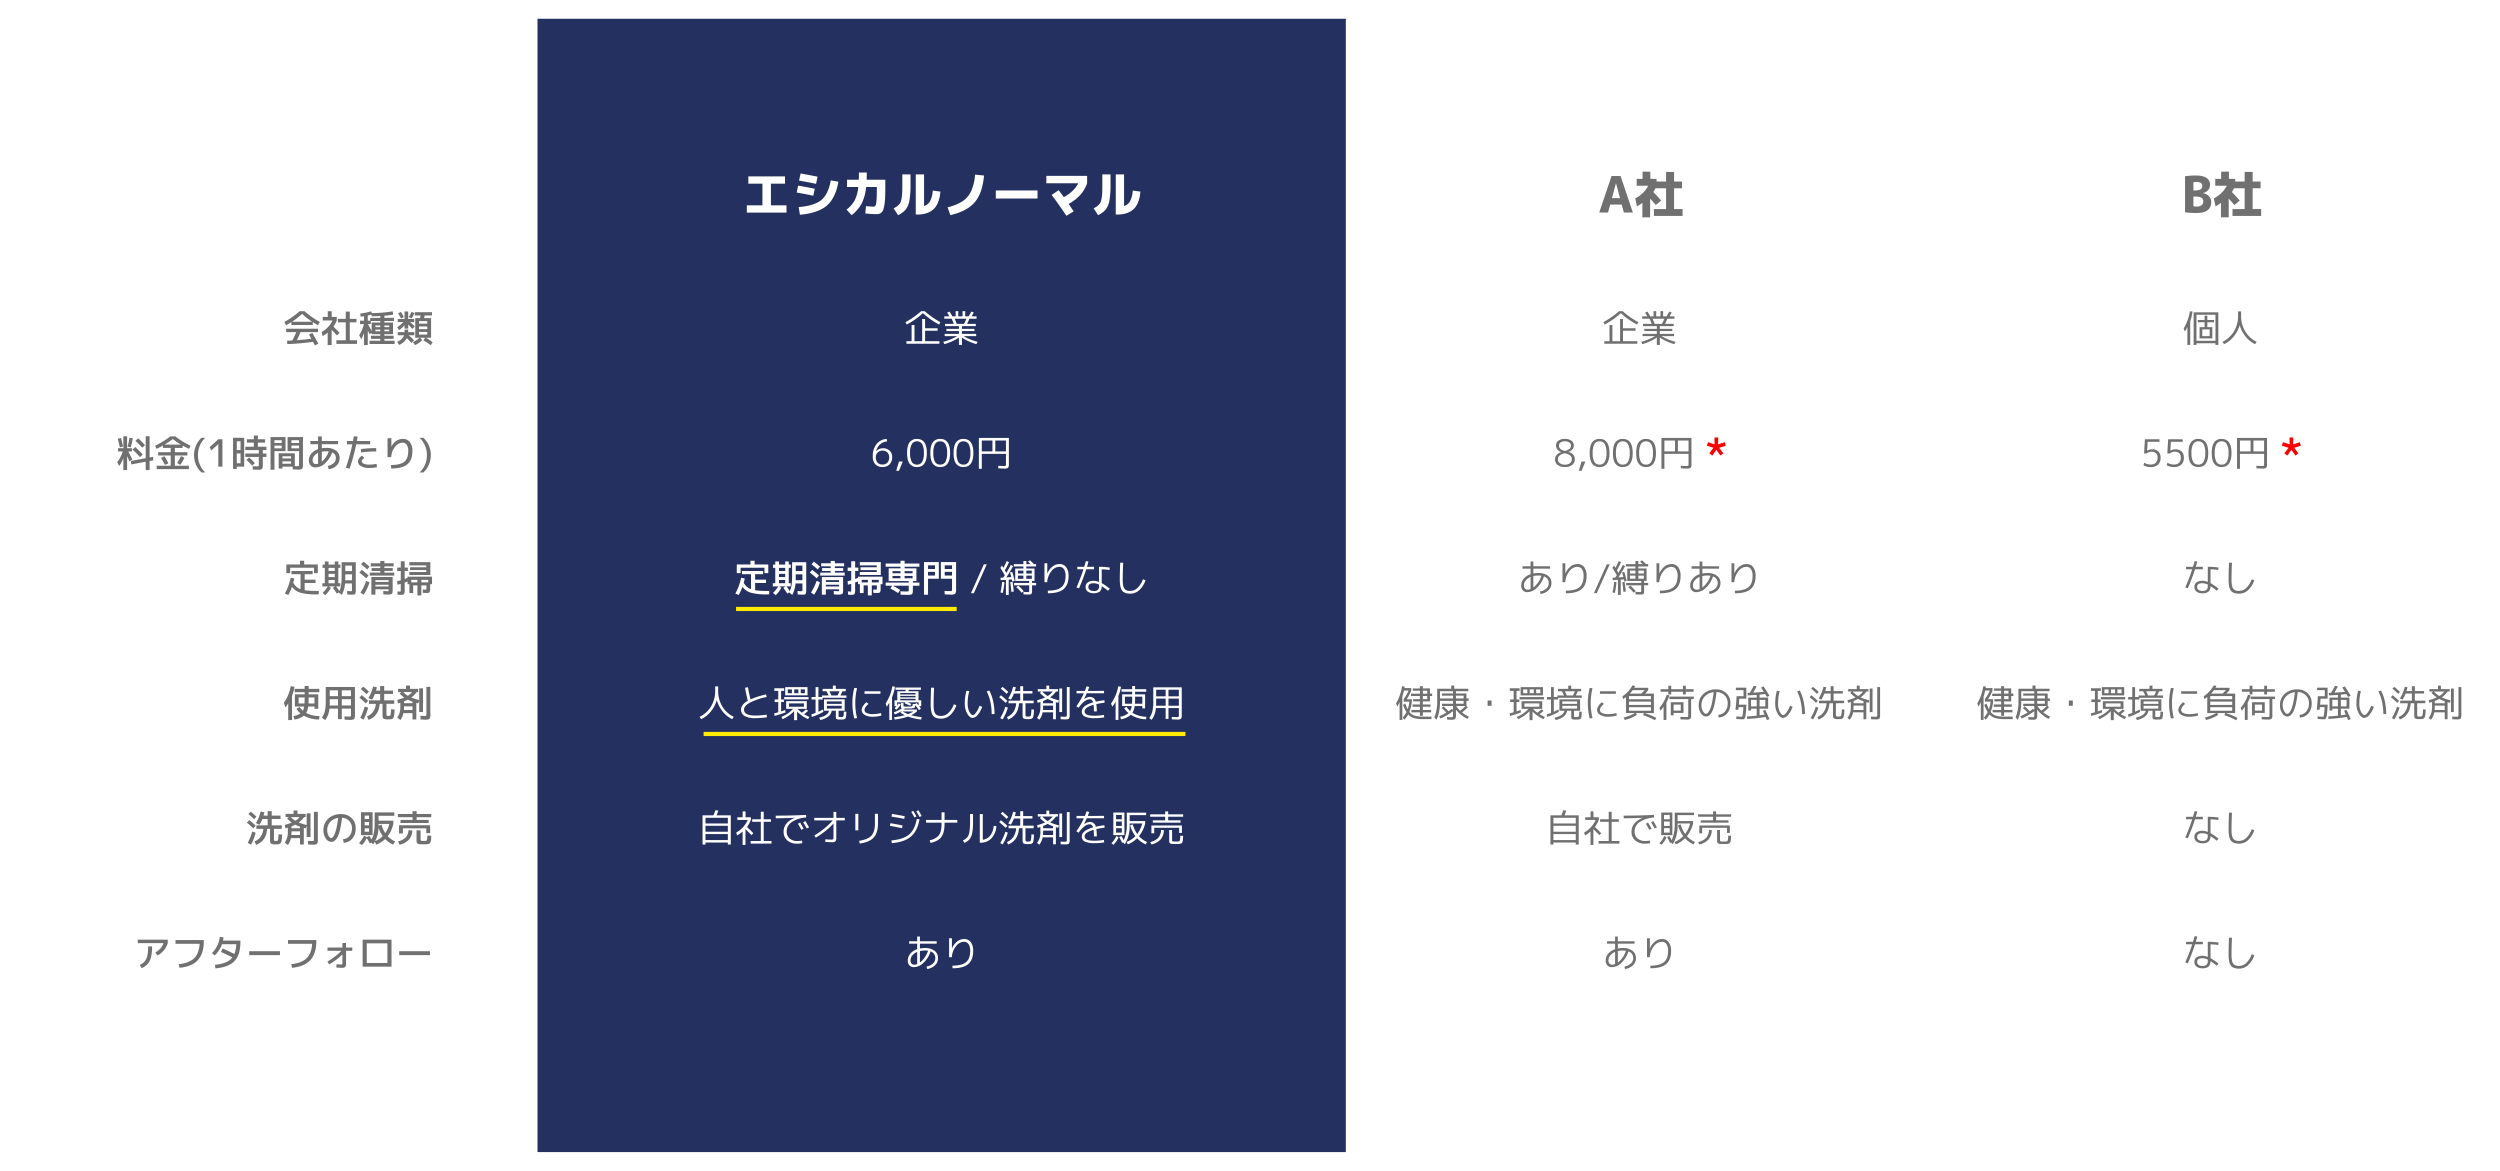 <svg xmlns="http://www.w3.org/2000/svg" xmlns:xlink="http://www.w3.org/1999/xlink" width="1200" height="562" viewBox="0 0 1200 562">
  <defs>
    <filter id="長方形_5044" x="249" y="0" width="406" height="562" filterUnits="userSpaceOnUse">
      <feOffset dy="3" input="SourceAlpha"/>
      <feGaussianBlur stdDeviation="3" result="blur"/>
      <feFlood flood-opacity="0.161"/>
      <feComposite operator="in" in2="blur"/>
      <feComposite in="SourceGraphic"/>
    </filter>
  </defs>
  <g id="グループ_3182" data-name="グループ 3182" transform="translate(21943 19396.492)">
    <g id="グループ_3181" data-name="グループ 3181">
      <rect id="長方形_5043" data-name="長方形 5043" width="1200" height="484" transform="translate(-21943 -19368.492)" fill="#fff"/>
      <g transform="matrix(1, 0, 0, 1, -21943, -19396.49)" filter="url(#長方形_5044)">
        <rect id="長方形_5044-2" data-name="長方形 5044" width="388" height="544" transform="translate(258 6)" fill="#233060"/>
      </g>
      <path id="パス_12813" data-name="パス 12813" d="M-57.87-9.378V-8.01H-68.13V-9.378q-1.386.864-2.556,1.494l-.81-1.6a37.646,37.646,0,0,0,7.308-5.13h2.376A37.646,37.646,0,0,0-54.5-9.486l-.81,1.6Q-56.484-8.514-57.87-9.378Zm-.324-.2A34.244,34.244,0,0,1-63-13.356a34.244,34.244,0,0,1-4.806,3.78Zm.126,5.382q1.422,2.43,2.88,5.22l-1.674.738q-.126-.234-.423-.8T-57.744.09A119.049,119.049,0,0,1-70.11,1.17L-70.2-.45q1.71-.072,2.538-.126,1.1-2.106,1.872-4.014h-4.86V-6.21h15.3v1.62h-8.406Q-64.512-2.664-65.5-.72q3.384-.234,6.948-.684-.522-.954-1.152-2.052ZM-40.1-.684h3.474V1.044h-9.9V-.684h4.5V-9.27h-3.78v-1.674h3.78v-3.492H-40.1v3.492h3.2V-9.27h-3.2Zm-8.676-11.2h2.43v1.71a15.377,15.377,0,0,1-1.6,2.97q1.908,1.854,2.934,2.988l-1.26,1.224q-1.134-1.3-2.538-2.664V1.62h-1.908V-4.338a12.537,12.537,0,0,1-2.412,1.674l-.468-2A11.936,11.936,0,0,0-48.42-10.17H-53.1v-1.71h2.43v-2.7h1.89Zm25.29,4.9H-21.2v-.792H-23.49Zm0,1.98H-21.2V-5.8H-23.49ZM-27.81-5.8V-5h2.34V-5.8Zm0-1.188h2.34v-.792h-2.34Zm-3.654-5.562v2.466h1.188v-1.35h4.806v-.882q-2.556.144-4.176.162l-.018-.882Q-30.438-12.78-31.464-12.546Zm.072,4.086q1.1,2.034,1.782,3.366V-9.18h4.14v-.756h-4.554V-8.46ZM-19.08-1.35h-4.41v.9h4.914V1.116h-12.06V-.45h5.166v-.9h-4.5V-2.844h4.5V-3.6h-4.14v-.684l-1.026.666q-.54-1.188-.828-1.8V1.62h-1.8V-4.194a15.374,15.374,0,0,1-1.35,3.024L-35.586-3.1a18.04,18.04,0,0,0,2.25-5.364H-35.19v-1.62h1.926V-12.2q-1.116.144-1.638.2l-.162-1.53a28.7,28.7,0,0,0,5.256-1.044l.27.846a58.662,58.662,0,0,0,10.026-.846l.234,1.566a41.806,41.806,0,0,1-4.212.558v1.026h4.59v1.494h-4.59v.756h4.14V-3.6h-4.14v.756h4.41Zm12.2-4.68h3.96V-7.29h-3.96Zm0,2.646h3.96v-1.3h-3.96Zm-1.98-9.18V-14.13H-.63v1.566H-4.14q-.162.774-.288,1.26H-1.08V-1.89h-2.5A16.985,16.985,0,0,1-.342.36l-.99,1.35A20.584,20.584,0,0,0-4.77-.63l.864-1.26H-6.3l.972,1.152A10.616,10.616,0,0,1-8.82,1.638L-9.756.2A11.638,11.638,0,0,0-6.57-1.89H-8.676V-11.3H-6.39q.216-.828.306-1.26Zm5.94,3.924V-9.864h-3.96V-8.64Zm-10.908-5.85h1.764v3.6h2.88V-9.4h-2.034A24.834,24.834,0,0,1-8.928-7.344L-10.1-6.1A27.87,27.87,0,0,0-12.06-8.244v1.98h-1.764V-7.92A14.164,14.164,0,0,1-16.38-5.544l-.99-1.332A15.106,15.106,0,0,0-14.418-9.4H-17.1V-10.89h3.276Zm-3.078.918,1.35-.7a19.425,19.425,0,0,1,1.4,2.484l-1.368.684Q-16.254-12.546-16.9-13.572Zm5.094,1.764a15.319,15.319,0,0,0,1.332-2.5l1.422.576a14.532,14.532,0,0,1-1.4,2.592ZM-13.824-5.8h1.764V-4.59h2.934v1.53H-11.88A22.029,22.029,0,0,1-9.27-.648L-10.548.63a19.37,19.37,0,0,0-2.178-2.322A7.292,7.292,0,0,1-16.47,1.566L-17.352,0a5.346,5.346,0,0,0,3.33-3.06H-17.1V-4.59h3.276ZM-138.06,57.624l-6.93,1.3-.162-1.656,7.092-1.332V45.42h1.872V55.572l1.62-.288.162,1.656-1.782.324V61.62h-1.872Zm-1.656-6.7a45.129,45.129,0,0,0-3.276-3.33l1.3-1.206a38.728,38.728,0,0,1,3.294,3.294Zm-1.08,4.5a48.034,48.034,0,0,0-3.582-3.636l1.278-1.224a42.635,42.635,0,0,1,3.618,3.618Zm-3.888-4.284V52.71h-1.728q1.584,3.114,1.908,3.78l-1.3,1.026-1.188-2.592v6.7h-1.8V55.86a14.739,14.739,0,0,1-1.98,3.78l-.972-1.764a17.234,17.234,0,0,0,2.664-5.166h-2.268V51.144h2.556V45.42h1.8v5.724Zm-6.786-4.536,1.566-.378a41.457,41.457,0,0,1,.918,4.14l-1.512.36Q-150.912,48.678-151.47,46.608Zm4.662,3.726a21.718,21.718,0,0,0,.954-4.194l1.6.2a28.249,28.249,0,0,1-1.044,4.428Zm25.668-.918a36.216,36.216,0,0,1-3.924-2.682,36.216,36.216,0,0,1-3.924,2.682Zm-9.576,6.444,1.584-.9a33.755,33.755,0,0,1,1.944,3.438l-1.638.774A29.373,29.373,0,0,0-130.716,55.86Zm7.74,2.394a29.326,29.326,0,0,0,1.836-3.33l1.656.792a27.5,27.5,0,0,1-1.944,3.42Zm-9.828,1.3h6.75V54.636h-6.03V53.07h6.03V51h-3.726V49.884q-1.3.72-3.114,1.548l-.666-1.494a38.8,38.8,0,0,0,7.326-4.482h2.34a38.8,38.8,0,0,0,7.326,4.482l-.666,1.494q-1.818-.828-3.114-1.548V51h-3.726v2.07h6.03v1.566h-6.03V59.55h6.75v1.62H-132.8Zm19.836-5.094a11.158,11.158,0,0,0,3.51,8.334h-1.8a10.9,10.9,0,0,1-2.664-3.744,11.42,11.42,0,0,1-.936-4.59,11.356,11.356,0,0,1,.936-4.581,10.926,10.926,0,0,1,2.664-3.735h1.8A11.137,11.137,0,0,0-112.968,54.456ZM-103.212,60V49.2h-.036l-3.384,3.06-.72-1.62,4.14-3.78h1.98V60Zm8.874,0v1.08h-1.8V46.14h5.346V60Zm0-6.336V58.38h1.8V53.664Zm0-1.62h1.8V47.8h-1.8Zm14.22,0h-1.728V53.7h1.728v1.62h-1.728v3.456q0,.684-.018,1.071a2.851,2.851,0,0,1-.126.729,1.208,1.208,0,0,1-.252.486,1.282,1.282,0,0,1-.468.261,2.369,2.369,0,0,1-.693.135q-.369.018-1,.018-.5,0-2.25-.09l-.09-1.6q1.242.072,2.016.072.7,0,.828-.135a1.735,1.735,0,0,0,.126-.891V55.32h-6.48V53.7h6.48V52.044h-6.48v-1.62h4.086v-1.98h-3.312V46.86h3.312v-1.8h1.944v1.8h3.456v1.584h-3.456v1.98h4.1Zm-5.562,6.282-1.26,1.188a32.7,32.7,0,0,0-2.736-2.736l1.242-1.206A27.121,27.121,0,0,1-85.68,58.326Zm13.248-.882V58.6h4.14V57.444Zm0-1.368h4.14V55h-4.14Zm-3.834-6.192v1.3h3.474v-1.3Zm0-1.26h3.474V47.31h-3.474Zm11.808,1.26h-3.654v1.3h3.654Zm0-1.26V47.31h-3.654v1.314Zm-13.68,12.852V45.78h7.2v6.75h-5.328v8.946Zm13-.072q-.18,0-.477-.018t-.846-.045q-.549-.027-1.017-.045l-.072-1.3h-4.878v.9h-1.8V53.556h7.74v6.192l1.026.036a1.585,1.585,0,0,0,.864-.135q.144-.135.144-.819v-6.3h-5.508V45.78h7.38v13a3.687,3.687,0,0,1-.4,2.2A3.382,3.382,0,0,1-65.142,61.4ZM-50.67,59.64a5.6,5.6,0,0,0,2.844-1.359,3.13,3.13,0,0,0,1.044-2.331,2.864,2.864,0,0,0-1.782-2.826,12.391,12.391,0,0,1-3.429,5.3A6.87,6.87,0,0,1-56.5,60.36a3.169,3.169,0,0,1-2.358-.891,3.315,3.315,0,0,1-.882-2.439,5.018,5.018,0,0,1,1.17-3.267,7.059,7.059,0,0,1,3.24-2.151V49.2h-3.69V47.67h3.69V45.51h1.8v2.16h7.83V49.2h-7.83v1.962A13.845,13.845,0,0,1-51.372,51a7.41,7.41,0,0,1,4.707,1.332,4.368,4.368,0,0,1,1.683,3.618,4.715,4.715,0,0,1-1.386,3.429,7.052,7.052,0,0,1-3.816,1.881Zm.468-6.948a8.132,8.132,0,0,0-1.17-.072,10.135,10.135,0,0,0-2.16.216V57.57A10.945,10.945,0,0,0-50.2,52.692Zm-5.13.72A5.06,5.06,0,0,0-57.249,54.9a3.161,3.161,0,0,0-.693,1.953,2.077,2.077,0,0,0,.423,1.4,1.5,1.5,0,0,0,1.2.486,3.343,3.343,0,0,0,.99-.162Zm27.9-.7a57.146,57.146,0,0,0-7.236.45l-.108-1.62a58.875,58.875,0,0,1,7.344-.45Zm-6.84,1.98,1.17,1.08a6.577,6.577,0,0,0-.99.918,1.067,1.067,0,0,0-.27.648q0,.738.954,1.206a5.858,5.858,0,0,0,2.556.468,19.371,19.371,0,0,0,3.582-.36l.216,1.62a20.445,20.445,0,0,1-3.8.36,7.434,7.434,0,0,1-3.861-.873,2.573,2.573,0,0,1-1.449-2.241Q-36.162,56.13-34.272,54.69Zm-7.2-5.4V47.67h2.916q.288-1.512.414-2.268l1.8.162q-.054.306-.117.657T-36.6,47q-.081.432-.117.666h6.408v1.62h-6.714a88.378,88.378,0,0,1-3.186,11.682l-1.8-.414A92.5,92.5,0,0,0-38.88,49.29Zm21.33-2.97v4.032h.036a7.3,7.3,0,0,1,2.358-2.736,5.464,5.464,0,0,1,3.1-.936,4.069,4.069,0,0,1,3.375,1.53,6.793,6.793,0,0,1,1.215,4.32q0,4.338-2.448,6.354T-20.232,60.9l-.09-1.71q4.464,0,6.372-1.548t1.908-5.112a5.257,5.257,0,0,0-.72-3.024,2.375,2.375,0,0,0-2.07-1.026A4.649,4.649,0,0,0-18.4,50.5,8.187,8.187,0,0,0-20.2,55.41h-1.782V46.32Zm13.536-.18h1.8a10.926,10.926,0,0,1,2.664,3.735,11.356,11.356,0,0,1,.936,4.581,11.42,11.42,0,0,1-.936,4.59A10.9,10.9,0,0,1-4.806,62.79h-1.8A11.158,11.158,0,0,0-3.1,54.456,11.137,11.137,0,0,0-6.606,46.14Zm-50.67,62.376H-68.724v2.574H-70.56v-4.14h6.57v-1.8h1.98v1.8h6.57v4.14h-1.836Zm2.34,11.124-.108,1.656H-56.25a27.215,27.215,0,0,1-7.506-.783,7.8,7.8,0,0,1-4.086-2.835,27.577,27.577,0,0,1-1.782,3.906l-1.638-.684a26.153,26.153,0,0,0,2.772-7.578l1.746.342q-.18,1.008-.486,2.088a7.338,7.338,0,0,0,1.467,1.863,6.343,6.343,0,0,0,2.025,1.179V111.63h-4.338v-1.566h10.152v1.566h-3.834v2.61h5.238v1.584h-5.238V119.3a34.962,34.962,0,0,0,5.6.342Zm12.672-7.956v1.44q0,.936-.018,1.386h3.222v-2.826Zm0-1.584h3.2v-2.61h-3.2Zm-8.028,4.284v1.566h2.97v-1.566Zm0-2.934v1.53h2.97v-1.53Zm0-1.386h2.97V108.57h-2.97Zm10.512,9.72q.54,0,.63-.108a1.826,1.826,0,0,0,.09-.792v-2.808h-3.312a13.924,13.924,0,0,1-1.566,5.49l-1.476-1.188-.936.576a19.214,19.214,0,0,0-1.89-2.772l1.08-.7H-50.2l1.026.666a13.283,13.283,0,0,1-2.718,3.546l-1.278-1.1a14.315,14.315,0,0,0,2.5-3.114h-2.592v-1.53h1.17v-7.38h-1.08V107h1.08V105.51h1.8V107h2.97V105.51h1.71V107h.99v1.566h-.99v7.38h.954v1.53h-2.034a16.96,16.96,0,0,1,1.566,2.268,10.516,10.516,0,0,0,.873-2.961,31.637,31.637,0,0,0,.243-4.437v-6.48h6.786v12.96q0,.972-.036,1.422a1.607,1.607,0,0,1-.234.756.78.78,0,0,1-.495.369,4.906,4.906,0,0,1-.927.063q-.558,0-2.394-.09l-.09-1.656Q-40.05,119.784-39.78,119.784Zm11.97-3.114v.846h6.354v-.846Zm0-1.35h6.354v-.864H-27.81Zm-6.894-8.442,1.116-1.3a32.868,32.868,0,0,1,2.97,2.43l-1.116,1.35A38.173,38.173,0,0,0-34.7,106.878Zm2.484,6.714a38.925,38.925,0,0,0-3.276-2.754l1.1-1.3a30.726,30.726,0,0,1,3.294,2.7Zm1.584,1.89a21.458,21.458,0,0,1-2.808,5.976l-1.53-1.026a23.962,23.962,0,0,0,2.718-5.6Zm7.146-4.626h4.734v1.44H-30.51v-1.44h5.04v-.792h-4.14v-1.4h4.14v-.81h-4.59v-1.494h4.59V105.24h1.98v1.116h4.446v1.494H-23.49v.81h4.014v1.4H-23.49ZM-22,121.4q-.324,0-2-.108l-.036-1.62,1.854.108a1.656,1.656,0,0,0,.63-.063q.09-.063.09-.441v-.4l-6.354-.018v2.574h-1.926v-8.46H-19.53v6.3q0,1.458-.387,1.791A3.864,3.864,0,0,1-22,121.4Zm19.566-5.868V114.33H-5.76v1.206Zm-.954-4.986v-.9H-11.16V108.3h7.776v-.9H-11.52v-1.584H-1.44v6.174H-11.52v-1.44Zm-4.266,3.78h-2.934v1.206H-7.65Zm-4.572-5.886v1.62h-1.53V113.9q.648-.234,1.368-.54V112.8H-.63v3.6h-.9v2.106a3.142,3.142,0,0,1-.306,1.809q-.306.315-1.728.315-.414,0-1.476-.072l-.036-1.6q.828.054,1.116.054a1.281,1.281,0,0,0,.549-.063q.081-.063.081-.441v-1.53H-5.76V121.8H-7.65v-4.824H-9.684v3.708h-1.8V116.4h-.9v-1.3q-.324.144-1.368.522v3.294a4.632,4.632,0,0,1-.306,2.2q-.306.414-1.62.414-.324,0-1.494-.09l-.072-1.566q1.116.09,1.3.09.234,0,.27-.126a4.966,4.966,0,0,0,.036-.828v-2.754q-.27.072-1.6.414l-.126-1.71q.864-.18,1.728-.432v-4.464h-1.71v-1.62h1.71V105.42h1.89v3.024Zm-52.434,65.22h2.808q.072-1.332.072-2.268v-.612h-2.88Zm-3.168-3.636V181.62H-69.66v-8.046a14.468,14.468,0,0,1-1.332,1.962l-.774-2.16a20.189,20.189,0,0,0,3.33-8.028l1.782.324A23.02,23.02,0,0,1-67.824,170.028Zm13.1-3.384v1.62h-5.13v1.026h4.626v6.93H-57.06v-1.08h-3.006a8.712,8.712,0,0,1-.972,3.1,14.665,14.665,0,0,0,6.408,1.494l-.234,1.656a15.474,15.474,0,0,1-7.254-1.836,10.138,10.138,0,0,1-4.464,1.836l-.594-1.62a10.167,10.167,0,0,0,3.42-1.314,10.077,10.077,0,0,1-1.962-2.232l1.53-.9a8.666,8.666,0,0,0,1.566,1.818,6.038,6.038,0,0,0,.612-2h-4.446v-5.85h4.68v-1.026h-4.788v-1.62h4.788v-1.4h1.926v1.4Zm-2.34,7.02v-2.88h-2.79v.612q0,1.35-.072,2.268Zm11.3-2.034h-3.96V173.2q0,.54-.036,1.44h4Zm1.836,0v3.006h4.41V171.63Zm-1.836-1.494v-2.772h-3.96v2.772Zm1.836,0h4.41v-2.772h-4.41Zm6.3-4.356v13.14a3.639,3.639,0,0,1-.405,2.2,3.356,3.356,0,0,1-2.115.414q-.4,0-2.43-.09l-.09-1.584q.45.018.972.045t.8.045q.279.018.423.018.684,0,.819-.144a1.434,1.434,0,0,0,.135-.81v-2.88h-4.41v5.04h-1.836v-5.04h-4.1a11.862,11.862,0,0,1-.675,3.033,11.134,11.134,0,0,1-1.377,2.511l-1.566-1.242a9.3,9.3,0,0,0,1.449-3.2,21.871,21.871,0,0,0,.4-4.8v-6.66Zm6.444,5.31a19.194,19.194,0,0,0,2.286-5.562l1.8.36a15.215,15.215,0,0,1-.414,1.6h1.98v-2.16h1.944v2.16h4.23v1.62h-4.23v3.06h4.824v1.674H-22.5v4.9q0,.666.135.783a1.853,1.853,0,0,0,.891.117q.756,0,.918-.423a13.994,13.994,0,0,0,.252-2.781l1.71.144q-.036.918-.072,1.494a11.314,11.314,0,0,1-.126,1.125q-.09.549-.162.846a1.671,1.671,0,0,1-.261.567,1.372,1.372,0,0,1-.36.378,1.747,1.747,0,0,1-.513.189,3.793,3.793,0,0,1-.657.1q-.315.018-.855.018a4.562,4.562,0,0,1-2.322-.36q-.468-.36-.468-1.8v-5.292h-1.368q-.414,5.8-5.31,7.686l-.774-1.656a6.173,6.173,0,0,0,2.925-2.241,7.562,7.562,0,0,0,1.305-3.789h-3.312V172.17h5.4v-3.06h-2.538a17.754,17.754,0,0,1-1.332,2.754Zm-3.618-4.338,1.152-1.17a34.63,34.63,0,0,1,2.754,2.43l-1.17,1.206A31.851,31.851,0,0,0-34.794,166.752Zm2.376,6.876q-1.242-1.242-3.06-2.736l1.152-1.224a34.954,34.954,0,0,1,3.06,2.7Zm1.134,2.07A25.345,25.345,0,0,1-33.5,181.44l-1.584-.882a28.036,28.036,0,0,0,2.16-5.418Zm19.044-5.724a8.266,8.266,0,0,0,2.052-1.764H-14.4A9.691,9.691,0,0,0-12.24,169.974Zm-1.836,3.582h4.068V172.8a16.968,16.968,0,0,1-2.268-.972,18.436,18.436,0,0,1-1.8.828Zm-.072,3.24h4.14V175.05h-4.068v.18Q-14.076,175.824-14.148,176.8ZM-3.33,165.69h1.89v13.14a3.858,3.858,0,0,1-.378,2.187q-.378.423-1.962.423-.792,0-2.34-.09l-.09-1.746q1.494.072,2.106.072.54,0,.657-.135a1.563,1.563,0,0,0,.117-.8Zm-3.96.954v1.566h-.72a11.388,11.388,0,0,1-2.61,2.592A25.523,25.523,0,0,0-6.8,172.008v-5.6H-4.95v11.34H-6.8V172.3l-.432,1.314q-.162-.036-.477-.117l-.459-.117v7.974h-1.836v-3.06h-4.356a8.106,8.106,0,0,1-1.44,3.294l-1.512-1.134a8.732,8.732,0,0,0,1.476-5.31v-1.854q-.72.216-1.116.324l-.36-1.674a26.165,26.165,0,0,0,3.384-1.1,14.012,14.012,0,0,1-2.232-1.908l.846-.72h-1.6v-1.566H-13.1V165.06H-11.2v1.584ZM-85.176,231.09a19.194,19.194,0,0,0,2.286-5.562l1.8.36a15.218,15.218,0,0,1-.414,1.6h1.98v-2.16h1.944v2.16h4.23v1.62h-4.23v3.06h4.824v1.674H-76.5v4.9q0,.666.135.783a1.853,1.853,0,0,0,.891.117q.756,0,.918-.423a13.994,13.994,0,0,0,.252-2.781l1.71.144q-.036.918-.072,1.494a11.311,11.311,0,0,1-.126,1.125q-.09.549-.162.846a1.671,1.671,0,0,1-.261.567,1.372,1.372,0,0,1-.36.378,1.747,1.747,0,0,1-.513.189,3.793,3.793,0,0,1-.657.1q-.315.018-.855.018a4.562,4.562,0,0,1-2.322-.36q-.468-.36-.468-1.8v-5.292h-1.368q-.414,5.8-5.31,7.686l-.774-1.656a6.173,6.173,0,0,0,2.925-2.241,7.562,7.562,0,0,0,1.305-3.789h-3.312V232.17h5.4v-3.06h-2.538a17.755,17.755,0,0,1-1.332,2.754Zm-3.618-4.338,1.152-1.17a34.631,34.631,0,0,1,2.754,2.43l-1.17,1.206A31.852,31.852,0,0,0-88.794,226.752Zm2.376,6.876q-1.242-1.242-3.06-2.736l1.152-1.224a34.954,34.954,0,0,1,3.06,2.7Zm1.134,2.07A25.346,25.346,0,0,1-87.5,241.44l-1.584-.882a28.036,28.036,0,0,0,2.16-5.418Zm19.044-5.724a8.266,8.266,0,0,0,2.052-1.764H-68.4A9.691,9.691,0,0,0-66.24,229.974Zm-1.836,3.582h4.068V232.8a16.968,16.968,0,0,1-2.268-.972,18.435,18.435,0,0,1-1.8.828Zm-.072,3.24h4.14V235.05h-4.068v.18Q-68.076,235.824-68.148,236.8ZM-57.33,225.69h1.89v13.14a3.858,3.858,0,0,1-.378,2.187q-.378.423-1.962.423-.792,0-2.34-.09l-.09-1.746q1.494.072,2.106.072.54,0,.657-.135a1.563,1.563,0,0,0,.117-.8Zm-3.96.954v1.566h-.72a11.388,11.388,0,0,1-2.61,2.592,25.524,25.524,0,0,0,3.816,1.206v-5.6h1.854v11.34H-60.8V232.3l-.432,1.314q-.162-.036-.477-.117l-.459-.117v7.974h-1.836v-3.06h-4.356a8.106,8.106,0,0,1-1.44,3.294l-1.512-1.134a8.732,8.732,0,0,0,1.476-5.31v-1.854q-.72.216-1.116.324l-.36-1.674a26.165,26.165,0,0,0,3.384-1.1,14.012,14.012,0,0,1-2.232-1.908l.846-.72h-1.6v-1.566H-67.1V225.06H-65.2v1.584Zm17.91,12.186a4.663,4.663,0,0,0,3.195-1.629,5.641,5.641,0,0,0,1.125-3.681,4.822,4.822,0,0,0-1.332-3.465,5.1,5.1,0,0,0-3.42-1.557,51.736,51.736,0,0,1-.981,5.814,14.078,14.078,0,0,1-1.269,3.582,5.136,5.136,0,0,1-1.413,1.71,2.73,2.73,0,0,1-1.575.486,3.192,3.192,0,0,1-2.538-1.62,6.656,6.656,0,0,1-1.152-3.96,7.241,7.241,0,0,1,2.34-5.589,8.688,8.688,0,0,1,6.12-2.151,6.974,6.974,0,0,1,5.031,1.908,6.421,6.421,0,0,1,1.989,4.842,7.425,7.425,0,0,1-1.557,4.923,5.914,5.914,0,0,1-4.2,2.1Zm-2.3-10.242a6.244,6.244,0,0,0-3.834,1.971,5.716,5.716,0,0,0-1.422,3.951,5.287,5.287,0,0,0,.639,2.655q.639,1.125,1.251,1.125a.965.965,0,0,0,.594-.243,3.308,3.308,0,0,0,.693-.918,9.743,9.743,0,0,0,.738-1.719,24.628,24.628,0,0,0,.711-2.808Q-45.954,230.838-45.684,228.588Zm21.384,8.766a14.831,14.831,0,0,1-2-4,14.966,14.966,0,0,1-1.62,6.372A11.7,11.7,0,0,0-24.3,237.354Zm1.224-1.44a13.394,13.394,0,0,0,1.944-4.41H-26.28v.81l1.4-.54A14.494,14.494,0,0,0-23.076,235.914Zm-9.864.936h-1.8V225.87h5.58v10.98Zm0-3.24v1.62h2.07v-1.62Zm0-3.06v1.62h2.07v-1.62Zm0-1.44h2.07v-1.62h-2.07Zm-2.718,11.538a13.219,13.219,0,0,0,2.376-3.528l1.3.684,1.224-.612q.5.738,1.08,1.746,1.512-2.664,1.512-7.794V225.96h9.414v1.62H-26.28v2.34h7.074V231.5a15.634,15.634,0,0,1-2.7,5.886,10.755,10.755,0,0,0,3.546,2.484l-.9,1.566a12.118,12.118,0,0,1-3.87-2.7,14,14,0,0,1-4.248,2.7l-.7-1.4a12.51,12.51,0,0,1-.864,1.314l-.684-.882-.882.4a25.888,25.888,0,0,0-1.476-2.61,12.011,12.011,0,0,1-2.286,3.384ZM-.99,226.716v1.548H-8.01v1.3h5.76v1.476h-13.5V229.56h5.76v-1.3h-7.02v-1.548h7.02v-1.332h1.98v1.332Zm-.54,5.4v3.78H-3.384V233.61H-14.616v2.466H-16.47v-3.96Zm-10.386,2.34,1.836.18a6.909,6.909,0,0,1-1.611,4.356,9.019,9.019,0,0,1-4.491,2.484l-.81-1.566a7.966,7.966,0,0,0,3.753-1.962A5.752,5.752,0,0,0-11.916,234.456Zm3.852.108H-6.12V238.9q0,.522.234.63a5.061,5.061,0,0,0,1.422.108h.621a.939.939,0,0,0,.4-.108.624.624,0,0,0,.279-.207,2.47,2.47,0,0,0,.144-.468,3.4,3.4,0,0,0,.1-.72q.009-.351.045-1.107l1.89.144q-.054,1.116-.09,1.683a4.48,4.48,0,0,1-.216,1.116,2.365,2.365,0,0,1-.342.738,1.5,1.5,0,0,1-.648.351,3.427,3.427,0,0,1-.954.18q-.468.018-1.44.018-.828,0-1.332-.018a5.21,5.21,0,0,1-.918-.108,2.425,2.425,0,0,1-.612-.2.85.85,0,0,1-.333-.36,1.411,1.411,0,0,1-.162-.54q-.027-.288-.027-.774ZM-141.876,288.7V287.04h14.4V288.7a9.237,9.237,0,0,1-1.836,3.411,10.38,10.38,0,0,1-3.1,2.529l-1.026-1.512a7.716,7.716,0,0,0,3.924-4.428Zm4.986,1.584H-135a21.791,21.791,0,0,1-.495,5.121,7.716,7.716,0,0,1-1.566,3.231,8.319,8.319,0,0,1-2.961,2.088l-.9-1.566a6.4,6.4,0,0,0,2.4-1.719,6.489,6.489,0,0,0,1.242-2.727A20.529,20.529,0,0,0-136.89,290.28Zm13.14-3.06h13.59v.36q0,6.1-2.844,9.234t-8.838,3.726l-.342-1.746q4.968-.522,7.344-2.826t2.664-6.948H-123.75Zm21.24-1.458,1.8.126a16.091,16.091,0,0,1-.252,1.6h8.352v.72q0,6.138-2.853,9.108t-9.117,3.492l-.27-1.71a18.275,18.275,0,0,0,5.184-1.152,7.669,7.669,0,0,0,3.222-2.394q-3.1-1.566-5.508-2.628l.864-1.656q3.006,1.332,5.58,2.646a13.5,13.5,0,0,0,.9-4.716h-6.822a13.436,13.436,0,0,1-3.546,5.418l-1.278-1.17a11.975,11.975,0,0,0,2.52-3.483A12.969,12.969,0,0,0-102.51,285.762Zm14.13,8.694v-1.89h14.76v1.89Zm18.63-7.236h13.59v.36q0,6.1-2.844,9.234t-8.838,3.726l-.342-1.746q4.968-.522,7.344-2.826t2.664-6.948H-69.75Zm18.954,3.6h7.146v-2.178H-41.9v2.178h2.988v1.566H-41.9v5.886a2.987,2.987,0,0,1-.378,1.9,3.049,3.049,0,0,1-1.89.369,23.747,23.747,0,0,1-2.412-.144l.108-1.584a20,20,0,0,0,2.124.144.926.926,0,0,0,.585-.117.926.926,0,0,0,.117-.585v-4.14A31.98,31.98,0,0,1-50,298.92l-.81-1.4a29.8,29.8,0,0,0,6.678-5.13H-50.8Zm16.866-3.78h13.86V300H-33.93Zm1.98,11.2h9.9V288.8h-9.9Zm15.57-3.78v-1.89H-1.62v1.89Z" transform="translate(-21735 -19232.492)" fill="#707070"/>
      <path id="パス_12815" data-name="パス 12815" d="M-8.118-14.616A39.894,39.894,0,0,0-.63-9.378l-.612,1.17A37.9,37.9,0,0,1-9-13.68a37.9,37.9,0,0,1-7.758,5.472l-.612-1.17a39.893,39.893,0,0,0,7.488-5.238ZM-1.08.99H-16.92V-.234h2.484v-7.74h1.386v7.74h3.69V-10.89h1.4v4.446h6.03v1.188h-6.03V-.234H-1.08ZM10.71-8.55a14.932,14.932,0,0,0,1.17-2.466H6.21Q6.768-9.828,7.236-8.55Zm5.85,4.806v1.1H10.584A25.41,25.41,0,0,0,17.262.072l-.594,1.116A24.508,24.508,0,0,1,9.72-1.962V1.566H8.28V-1.962a24.508,24.508,0,0,1-6.948,3.15L.738.072A25.41,25.41,0,0,0,7.416-2.646H1.44v-1.1H8.28v-1.35H2.286V-6.156H8.28V-7.47H1.62V-8.55H5.814Q5.2-10.1,4.77-11.016H1.26V-12.15H3.708q-.594-1.026-1.1-1.782l1.152-.5A23.422,23.422,0,0,1,5.13-12.15H6.7v-2.52H7.974v2.52h2.052v-2.52H11.3v2.52h1.62a20.791,20.791,0,0,0,1.314-2.286l1.17.432q-.558,1.062-1.044,1.854H16.74v1.134H13.3A17.231,17.231,0,0,1,12.186-8.55H16.38v1.08H9.72v1.314h5.994v1.062H9.72v1.35ZM-38.979,47.544a5.107,5.107,0,0,1,3.132-.864,5.067,5.067,0,0,1,3.123.864,2.727,2.727,0,0,1,1.143,2.286q0,2.178-2.52,3.078v.036q3.006.882,3.006,3.51a3.29,3.29,0,0,1-1.269,2.718,5.456,5.456,0,0,1-3.483,1.008,5.418,5.418,0,0,1-3.474-1.008,3.3,3.3,0,0,1-1.26-2.718,3.059,3.059,0,0,1,.774-2.052,4.673,4.673,0,0,1,2.214-1.35v-.036a4.168,4.168,0,0,1-1.863-1.278,2.983,2.983,0,0,1-.657-1.908A2.734,2.734,0,0,1-38.979,47.544Zm3.132,4.9a4.8,4.8,0,0,0,2.16-.945,1.968,1.968,0,0,0,.774-1.539,1.831,1.831,0,0,0-.774-1.548,3.555,3.555,0,0,0-2.16-.576,3.438,3.438,0,0,0-2.115.567,1.848,1.848,0,0,0-.747,1.557,2.011,2.011,0,0,0,.747,1.557A4.458,4.458,0,0,0-35.847,52.44Zm-.054,1.134a5.239,5.239,0,0,0-2.475,1.062,2.276,2.276,0,0,0-.837,1.764,2.309,2.309,0,0,0,.9,1.926,3.913,3.913,0,0,0,2.466.7,3.8,3.8,0,0,0,2.448-.711,2.334,2.334,0,0,0,.882-1.917Q-32.517,54.222-35.9,53.574Zm8.046,3.96h1.818l-1.8,4.446h-1.332Zm8.64-10.854q4.752,0,4.752,6.75t-4.752,6.75a4.2,4.2,0,0,1-3.492-1.566q-1.242-1.566-1.242-5.184t1.242-5.184A4.2,4.2,0,0,1-19.215,46.68ZM-21.7,57.7a2.742,2.742,0,0,0,2.484,1.314,2.737,2.737,0,0,0,2.484-1.323A8.315,8.315,0,0,0-15.9,53.43a8.315,8.315,0,0,0-.828-4.257,2.737,2.737,0,0,0-2.484-1.323,2.716,2.716,0,0,0-2.475,1.323,8.392,8.392,0,0,0-.819,4.257A8.526,8.526,0,0,0-21.7,57.7ZM-8.055,46.68q4.752,0,4.752,6.75t-4.752,6.75a4.2,4.2,0,0,1-3.492-1.566q-1.242-1.566-1.242-5.184t1.242-5.184A4.2,4.2,0,0,1-8.055,46.68ZM-10.539,57.7A2.742,2.742,0,0,0-8.055,59.01a2.737,2.737,0,0,0,2.484-1.323,8.315,8.315,0,0,0,.828-4.257,8.315,8.315,0,0,0-.828-4.257A2.737,2.737,0,0,0-8.055,47.85a2.716,2.716,0,0,0-2.475,1.323,8.392,8.392,0,0,0-.819,4.257A8.526,8.526,0,0,0-10.539,57.7ZM3.1,46.68q4.752,0,4.752,6.75T3.1,60.18A4.2,4.2,0,0,1-.387,58.614q-1.242-1.566-1.242-5.184t1.242-5.184A4.2,4.2,0,0,1,3.1,46.68ZM.621,57.7A2.742,2.742,0,0,0,3.1,59.01a2.737,2.737,0,0,0,2.484-1.323,8.315,8.315,0,0,0,.828-4.257,8.315,8.315,0,0,0-.828-4.257A2.737,2.737,0,0,0,3.1,47.85,2.716,2.716,0,0,0,.63,49.173,8.392,8.392,0,0,0-.189,53.43,8.526,8.526,0,0,0,.621,57.7Zm16.4-10.26H11.907v5.22h5.112Zm1.368,0v5.22H23.5v-5.22ZM10.5,46.194H24.9v12.42a3.088,3.088,0,0,1-.369,1.917,3,3,0,0,1-1.881.369q-.306,0-2.826-.09l-.054-1.224q2.394.09,2.646.09a1.7,1.7,0,0,0,.936-.144,1.649,1.649,0,0,0,.144-.918v-4.77H11.907v7.182H10.5ZM40.509,49.7l-2.97.936,1.854,2.484-.936.684-1.8-2.538-1.782,2.538-.936-.684,1.854-2.484-2.97-.936.36-1.1,2.952,1.008L36.081,46.5h1.152L37.2,49.614l2.952-1.008Zm-88.344,70.242a5.972,5.972,0,0,0,3.087-1.458,3.446,3.446,0,0,0,1.125-2.574,3.218,3.218,0,0,0-2.268-3.222,12.805,12.805,0,0,1-3.447,5.508,6.782,6.782,0,0,1-4.491,2.034,2.878,2.878,0,0,1-2.2-.837,3.256,3.256,0,0,1-.792-2.331,5.019,5.019,0,0,1,1.2-3.285,7.05,7.05,0,0,1,3.3-2.151v-2.664h-3.852v-1.152h3.852v-2.268H-51v2.268h8.046v1.152H-51v2.322a12.544,12.544,0,0,1,2.394-.234,7.35,7.35,0,0,1,4.626,1.305,4.266,4.266,0,0,1,1.674,3.555,4.6,4.6,0,0,1-1.386,3.384,7.054,7.054,0,0,1-3.816,1.836Zm.738-7.578a9.733,9.733,0,0,0-1.512-.108,10.159,10.159,0,0,0-2.394.27V118a10.019,10.019,0,0,0,2.223-2.313A12.978,12.978,0,0,0-47.1,112.368Zm-5.22.576a5.779,5.779,0,0,0-2.331,1.665,3.611,3.611,0,0,0-.855,2.331,2.331,2.331,0,0,0,.468,1.557,1.654,1.654,0,0,0,1.332.549,3.632,3.632,0,0,0,1.386-.288ZM-37,106.374h1.35v4.9h.036a8.1,8.1,0,0,1,2.457-3.33,5.352,5.352,0,0,1,3.339-1.206,3.836,3.836,0,0,1,3.222,1.494,6.864,6.864,0,0,1,1.152,4.266q0,4.266-2.394,6.273t-7.506,2.007l-.054-1.26q4.518,0,6.516-1.656t2-5.364a5.768,5.768,0,0,0-.783-3.312,2.607,2.607,0,0,0-2.277-1.116,4.935,4.935,0,0,0-3.762,2.16,8.94,8.94,0,0,0-1.962,5.22H-37Zm22.662.486-6.21,13.86h-1.386l6.192-13.86Zm12.348,5.418H-4.617v1.53h2.628Zm1.4,0v1.53H2.043v-1.53Zm-1.4-.972v-1.422H-4.617v1.422Zm1.4,0H2.043v-1.422H-.585Zm4.7-3.4h-4.7v.972H3.357v5.958H2.169v.972H4.113v1.134H2.169v2.34a3.356,3.356,0,0,1-.279,1.773q-.279.333-1.467.333-.5,0-2.34-.09l-.054-1.206q1.674.09,2.16.09.45,0,.522-.117a2.431,2.431,0,0,0,.072-.819v-2.3H-6.471v-1.134H.783v-.972h-6.7v-5.958h3.924V107.9H-6.6V106.77h4.608v-1.494h1.4v1.494H1.449q-.72-.72-1.278-1.206L1.2,104.97q1.044.918,1.872,1.8H4.113Zm-6.948,12.618a20.2,20.2,0,0,0-2.592-2.7l.954-.756a20.609,20.609,0,0,1,2.628,2.682Zm-5.6-9.738,1.08-.288A35.864,35.864,0,0,1-6.2,114.888l-1.1.216q-.108-.468-.216-.972l-1.512.09v7.344h-1.35v-7.254l-2.538.162-.036-1.17,1.278-.072q.5-.72.756-1.1-1.044-1.836-2.124-3.564l.774-1.1q.378.612.684,1.116.792-1.494,1.566-3.258l1.134.5q-.918,2.034-2,3.942.126.216.7,1.224,1.08-1.746,2.16-3.834l1.08.558a52.886,52.886,0,0,1-3.222,5.418L-7.785,113Q-8.055,111.972-8.433,110.784Zm-4.572,9.594a31.188,31.188,0,0,0,.774-5.04l1.134.108a30.9,30.9,0,0,1-.774,5.166Zm6.39-.414-1.17.108q-.234-2.862-.522-4.644l1.116-.162Q-6.8,117.84-6.615,119.964Zm14.742-13.59h1.35v4.9h.036a8.1,8.1,0,0,1,2.457-3.33,5.352,5.352,0,0,1,3.339-1.206,3.836,3.836,0,0,1,3.222,1.494,6.864,6.864,0,0,1,1.152,4.266q0,4.266-2.394,6.273t-7.506,2.007l-.054-1.26q4.518,0,6.516-1.656t2-5.364a5.768,5.768,0,0,0-.783-3.312,2.607,2.607,0,0,0-2.277-1.116,4.935,4.935,0,0,0-3.762,2.16,8.94,8.94,0,0,0-1.962,5.22H8.127Zm25.164,13.572a5.972,5.972,0,0,0,3.087-1.458,3.446,3.446,0,0,0,1.125-2.574,3.218,3.218,0,0,0-2.268-3.222,12.805,12.805,0,0,1-3.447,5.508,6.782,6.782,0,0,1-4.491,2.034,2.878,2.878,0,0,1-2.2-.837,3.256,3.256,0,0,1-.792-2.331,5.019,5.019,0,0,1,1.2-3.285,7.05,7.05,0,0,1,3.3-2.151v-2.664H24.957v-1.152h3.852v-2.268h1.314v2.268h8.046v1.152H30.123v2.322a12.544,12.544,0,0,1,2.394-.234,7.35,7.35,0,0,1,4.626,1.305,4.266,4.266,0,0,1,1.674,3.555,4.6,4.6,0,0,1-1.386,3.384,7.054,7.054,0,0,1-3.816,1.836Zm.738-7.578a9.733,9.733,0,0,0-1.512-.108,10.159,10.159,0,0,0-2.394.27V118a10.019,10.019,0,0,0,2.223-2.313A12.978,12.978,0,0,0,34.029,112.368Zm-5.22.576a5.779,5.779,0,0,0-2.331,1.665,3.611,3.611,0,0,0-.855,2.331,2.331,2.331,0,0,0,.468,1.557,1.654,1.654,0,0,0,1.332.549,3.632,3.632,0,0,0,1.386-.288Zm15.318-6.57h1.35v4.9h.036a8.1,8.1,0,0,1,2.457-3.33,5.352,5.352,0,0,1,3.339-1.206,3.836,3.836,0,0,1,3.222,1.494,6.864,6.864,0,0,1,1.152,4.266q0,4.266-2.394,6.273t-7.506,2.007l-.054-1.26q4.518,0,6.516-1.656t2-5.364a5.768,5.768,0,0,0-.783-3.312,2.607,2.607,0,0,0-2.277-1.116,4.935,4.935,0,0,0-3.762,2.16,8.94,8.94,0,0,0-1.962,5.22H44.127Zm-148.167,65.22h2.124v-1.512h-2.124Zm0-4.05v1.4h2.124v-1.4Zm3.42-1.1v2.5h1.044v1.134h-1.044v2.592h-3.42v1.458h3.69v1.116h-3.69V176.8h4v1.134h-4v1.656h-1.4V177.93h-4.086V176.8h4.086v-1.548h-3.546v-1.116h3.546v-1.458h-3.24v-1.08h3.24v-1.512h-4.3v-1.134h4.3v-1.4h-3.42v-1.1h3.42v-1.08h1.4v1.08Zm-12.924,7.9,1.08-.648a22.788,22.788,0,0,0,1.152,2.718,14.349,14.349,0,0,0,.792-3.618h-2.718v-1.17a25.875,25.875,0,0,0,2.394-4.176h-2.25v-.036a24.288,24.288,0,0,1-.792,2.952v11.2H-115.2v-8.514a17.192,17.192,0,0,1-1.1,2.052l-.594-1.44a22.979,22.979,0,0,0,2.862-8.244l1.26.09q-.018.126-.063.378t-.063.378h3.312v1.188a21.393,21.393,0,0,1-2.178,4.176h2.466v1.17a17.457,17.457,0,0,1-1.206,4.914,4.992,4.992,0,0,0,2.466,1.782,14.2,14.2,0,0,0,4.14.468h4.032l-.054,1.206h-4.05a15.533,15.533,0,0,1-4.311-.486,5.982,5.982,0,0,1-2.781-1.764,11.713,11.713,0,0,1-1.836,2.538l-.81-1.008a11.691,11.691,0,0,0,1.8-2.646A19.581,19.581,0,0,1-113.544,174.348Zm25.4-.54h3.69v-1.386h-3.69Zm-1.4-3.87h-5.31v-1.062h5.31V167.76H-95.8v3.51h6.246Zm1.4,0v1.332h3.69v-1.332Zm1.98,7.182a17.237,17.237,0,0,0,2.61-2.25h-4.482A11.253,11.253,0,0,0-86.166,177.12ZM-95,175.86l.846-.828a27.161,27.161,0,0,1,2.43,2.376q.954-.648,1.674-1.206l.5.666v-2h-5.31v-1.062h5.31v-1.386H-95.8v.558a24.156,24.156,0,0,1-.45,4.761,14.1,14.1,0,0,1-1.242,3.753l-1.026-1.1a20.1,20.1,0,0,0,1.368-8.28V166.59h6.75v-1.548h1.44v1.548h6.75v1.17h-5.94v1.116h5.04v2.394h1.08v1.152h-1.08v2.43l.63.612a17.025,17.025,0,0,1-2.754,2.466,16.433,16.433,0,0,0,3.294,2.052l-.666,1.08a15.323,15.323,0,0,1-3.087-1.944,14.078,14.078,0,0,1-2.457-2.52v2.592a3.3,3.3,0,0,1-.342,1.89q-.342.4-1.656.4-.756,0-2.232-.09l-.054-1.206q1.35.09,2.016.09.576,0,.72-.162a1.606,1.606,0,0,0,.144-.882v-1.89a27.53,27.53,0,0,1-6.03,3.546l-.648-1.08a29.727,29.727,0,0,0,3.492-1.764A31.3,31.3,0,0,0-95,175.86Zm22.05-1.08v-2.52h1.908v2.52Zm20.2-6.03h1.98v-1.836h-1.98Zm-3.114,0h1.98v-1.836h-1.98Zm0,1.026h-1.242v-3.942h10.728v3.942Zm.576,5.454h7.182v-1.584H-55.3Zm7.272,3.582a18.267,18.267,0,0,0,2.538,1.314l-.648,1.062a17.054,17.054,0,0,1-5.256-3.636v4.1h-1.44v-4.284a16.838,16.838,0,0,1-5.49,3.816l-.648-1.062a15.538,15.538,0,0,0,5.634-3.852h-3.312v-3.708h9.9v3.708H-51.12a11.562,11.562,0,0,0,2.052,1.836q.99-.738,1.962-1.62l1.026.7Q-47.142,178.146-48.024,178.812Zm-9.576-11.2h-1.476v4.14h1.35v1.224h-1.35v4.5q1.332-.432,2-.684l.09,1.188a45.18,45.18,0,0,1-5.238,1.656l-.144-1.224q1.494-.378,1.926-.5V172.98h-1.71v-1.224h1.71v-4.14h-1.872v-1.26H-57.6Zm9.954-.7h-2v1.836h2ZM-57.6,171.72V170.6h11.7v1.116Zm25.56-1.89a14.011,14.011,0,0,0,1.026-2.034h-4.878q.63,1.206.99,2.034ZM-37.1,174.8v1.314h7.11V174.8Zm0-.936h7.11v-1.206H-37.1Zm9.072-7.218V167.8h-1.62a16.371,16.371,0,0,1-.954,2.034h2.88v1.116H-39.1v.81h-2.07v5.868q1.044-.45,2.25-1.08l.162,1.152a32.758,32.758,0,0,1-5.58,2.448l-.2-1.242q1.08-.342,2.016-.72v-6.426H-44.46v-1.188h1.944v-4.752h1.35v4.752h1.692v-.738h3.2q-.432-.936-1.026-2.034H-39.15v-1.152h4.914V165.1h1.422v1.548Zm-2.466,14.742a5.228,5.228,0,0,1-1.926-.207q-.378-.207-.378-1.035v-2.988h-1.98q-.486,3.24-5.472,4.482l-.612-1.152q4.248-.936,4.806-3.33h-2.43v-5.49h9.936v5.49h-2.934v2.484q0,.414.135.477a3.779,3.779,0,0,0,.963.063h.441a1.21,1.21,0,0,0,.324-.054,1.785,1.785,0,0,0,.243-.081.557.557,0,0,0,.153-.2.855.855,0,0,0,.117-.306q.018-.135.063-.486t.054-.639q.009-.288.027-.882l1.224.126q-.036.81-.054,1.2t-.081.882a4.958,4.958,0,0,1-.117.675,1.8,1.8,0,0,1-.216.432.709.709,0,0,1-.315.306q-.153.054-.477.144a2.38,2.38,0,0,1-.639.09Zm11.466-12.366V167.8h7.65v1.224Zm-3.564-2.664a30.133,30.133,0,0,0,0,14.328l-1.35.18a30.414,30.414,0,0,1,0-14.688Zm11.466,11.916.2,1.206a16.693,16.693,0,0,1-4.14.558,7.218,7.218,0,0,1-3.9-.909,2.759,2.759,0,0,1-1.431-2.421,3.516,3.516,0,0,1,.621-1.782,7.512,7.512,0,0,1,1.683-1.872l.972.828a6.733,6.733,0,0,0-1.4,1.5,2.575,2.575,0,0,0-.513,1.323A1.667,1.667,0,0,0-18,178.245a6.519,6.519,0,0,0,2.934.531A16.673,16.673,0,0,0-11.124,178.272ZM.81,168.93q.936-.882,1.638-1.656H-3.294A15.3,15.3,0,0,1-4.68,168.93Zm-5.9,9.342H-6.516v-7.686q-.738.576-1.332.972l-.378-1.35a14.159,14.159,0,0,0,4.788-5.2l1.332.234q-.036.09-.468.9H4.14v1.134a18.946,18.946,0,0,1-1.494,1.656h4.23v9.342H2.448a32.636,32.636,0,0,1,5.562,2.322l-.594,1.134a36.137,36.137,0,0,0-5.724-2.448l.414-1.008h-3.87l.486.864a18.441,18.441,0,0,1-5.85,2.448l-.5-1.188A21.214,21.214,0,0,0-2.2,178.272Zm0-2.808v1.674H5.454v-1.674Zm0-2.7v1.6H5.454v-1.6Zm0-1.116H5.454V170.1H-5.094Zm17.964,1.62v8.3H11.52v-6.408a12.727,12.727,0,0,1-1.44,1.926l-.576-1.3a17.815,17.815,0,0,0,3.528-6.318l1.242.288A17.016,17.016,0,0,1,12.87,173.268Zm3.456,3.816h3.438V174.2H16.326Zm0,1.116v1.17h-1.35v-6.3h6.1v5.13Zm9.594-11.376v1.206H22.194v1.314H20.826V168.03H15.174v1.314H13.806V168.03H10.08v-1.206h3.726V165.15h1.368v1.674h5.652V165.15h1.368v1.674ZM22.3,180.18a1.653,1.653,0,0,0,.909-.144q.153-.144.153-.9v-7.6H14.31v-1.17H26.028v1.17h-1.3v7.56a3.151,3.151,0,0,1-.36,1.917,2.916,2.916,0,0,1-1.854.369q-.45,0-2.88-.09l-.054-1.206Q21.978,180.18,22.3,180.18Zm15.426-1.026a4.816,4.816,0,0,0,3.366-1.71A6.011,6.011,0,0,0,42.3,173.52a5.091,5.091,0,0,0-1.512-3.78,5.528,5.528,0,0,0-3.87-1.566,49.7,49.7,0,0,1-.945,5.9,14.82,14.82,0,0,1-1.251,3.645,5.27,5.27,0,0,1-1.368,1.728,2.494,2.494,0,0,1-1.494.495,3,3,0,0,1-2.385-1.566,6.55,6.55,0,0,1-1.089-3.834,7.134,7.134,0,0,1,2.313-5.508,8.552,8.552,0,0,1,6.021-2.124,6.871,6.871,0,0,1,4.941,1.863,6.27,6.27,0,0,1,1.953,4.743,7.382,7.382,0,0,1-1.512,4.833,5.674,5.674,0,0,1-4.1,2.061ZM35.55,168.246a6.7,6.7,0,0,0-4.257,2.034,6.018,6.018,0,0,0-1.593,4.266,5.457,5.457,0,0,0,.72,2.88q.72,1.188,1.44,1.188a1.194,1.194,0,0,0,.675-.243,3.209,3.209,0,0,0,.783-.945,9.159,9.159,0,0,0,.81-1.8,24.8,24.8,0,0,0,.765-3.006Q35.28,170.712,35.55,168.246Zm22.05,3.69v3.15h2.754v-3.15Zm-1.386,0h-2.7v3.15h2.7Zm-9.648-1.746H49.9v-2.916H46.224v-1.188h5.022v5.274H47.862q-.09,1.53-.216,2.88h3.636l-.036.792q-.18,2.97-.378,4.257a4.1,4.1,0,0,1-.468,1.629,1.08,1.08,0,0,1-.9.342q-.7,0-3.042-.144v-1.242q1.71.162,2.448.162a.453.453,0,0,0,.45-.216,24.389,24.389,0,0,0,.432-4.122,2.32,2.32,0,0,1,.018-.288H47.52q-.018.216-.063.657t-.081.675l-1.35-.09Q46.386,173.664,46.566,170.19Zm12.6,7,1.188-.432q1.152,2.394,2,4.446l-1.26.414q-.09-.216-.612-1.494a71.154,71.154,0,0,1-8.838.954l-.072-1.206q2.142-.072,4.644-.36v-3.348h-2.7v.9h-1.35v-6.21h4.05v-1.314q-2.61.2-4.32.234l-.054-1.17,1.1-.054q1.044-1.8,1.854-3.366l1.386.288q-.936,1.782-1.674,3.006,2.412-.126,5.112-.414-.792-1.242-1.332-2.034l1.188-.558q1.476,2.124,2.844,4.5l-1.206.558q-.144-.234-.432-.711t-.4-.675q-.09.018-2.682.27v1.44h4.1v5.31H57.6v3.186q1.71-.234,2.394-.342-.072-.162-.369-.819T59.166,177.192Zm16.452-9.306,1.26-.432a20.089,20.089,0,0,1,1.854,5.2,28.294,28.294,0,0,1,.648,6.084H77.994a27.34,27.34,0,0,0-.621-5.814A20.123,20.123,0,0,0,75.618,167.886Zm-8.37-.162a22.272,22.272,0,0,0-.774,5.976,8.458,8.458,0,0,0,.828,3.933q.828,1.593,1.674,1.593.576,0,1.485-1.161a12.733,12.733,0,0,0,1.719-3.3l1.26.486a11.493,11.493,0,0,1-2.169,3.924,3.488,3.488,0,0,1-2.385,1.422q-1.4,0-2.592-2.016a9.448,9.448,0,0,1-1.188-4.878,21.788,21.788,0,0,1,.81-6.156Zm29.826,8.766,1.26.09q-.054,1.188-.108,1.854a7.906,7.906,0,0,1-.2,1.251,3.319,3.319,0,0,1-.288.828,1.176,1.176,0,0,1-.5.423,1.853,1.853,0,0,1-.711.207q-.36.027-1.044.027a4.534,4.534,0,0,1-2.2-.324q-.45-.324-.45-1.656v-5.634h-1.71q-.414,5.922-5.22,7.812l-.576-1.206a6.458,6.458,0,0,0,3.087-2.448,8.515,8.515,0,0,0,1.341-4.158H86.094v-1.242H91.71v-3.42H88.7a17.191,17.191,0,0,1-1.476,2.934l-1.278-.594a17.67,17.67,0,0,0,2.34-5.6l1.314.252a17.561,17.561,0,0,1-.486,1.818H91.71v-2.34h1.4v2.34H97.56v1.188H93.114v3.42h5.04v1.242H94.23v5.364q0,.738.18.882a2.591,2.591,0,0,0,1.17.144q.972,0,1.17-.459A13.65,13.65,0,0,0,97.074,176.49Zm-14.706-9.936.846-.864A31.625,31.625,0,0,1,86,168.156l-.864.882A35.041,35.041,0,0,0,82.368,166.554Zm2.322,6.8q-1.476-1.44-3.078-2.718l.846-.918q1.692,1.35,3.1,2.718ZM82.1,180.666a23.32,23.32,0,0,0,2.448-5.436l1.224.432a23.619,23.619,0,0,1-2.5,5.67Zm22.77-10.584a8.614,8.614,0,0,0,2.412-2.142h-4.986A11.812,11.812,0,0,0,104.868,170.082Zm-2.178,3.492h4.788v-.954a18.849,18.849,0,0,1-2.628-1.152,16.146,16.146,0,0,1-2.16,1.008Zm-.072,3.24h4.86V174.69H102.69v.5A15.41,15.41,0,0,1,102.618,176.814Zm7.848.972V166.5h1.35v11.286Zm3.6-12.006h1.368v13.266a3.318,3.318,0,0,1-.333,1.89q-.333.378-1.665.378-.792,0-2.322-.09l-.054-1.278q1.422.09,2.16.09.576,0,.711-.162a1.752,1.752,0,0,0,.135-.9Zm-9.81-.684h1.368v1.674h4.23v1.17h-.99a10.892,10.892,0,0,1-2.808,2.79,21.844,21.844,0,0,0,4.266,1.44l-.378,1.17q-.756-.18-1.116-.288v8.208h-1.35v-3.33h-5.022a7.572,7.572,0,0,1-1.584,3.528l-1.1-.846a8.227,8.227,0,0,0,1.62-5.472v-2.2q-.576.2-1.332.4l-.27-1.224a24.111,24.111,0,0,0,3.87-1.368,15.118,15.118,0,0,1-2.538-2.142l.792-.666h-1.782v-1.17h4.122ZM-41.364,235.23h10.728V232.4H-41.364Zm0,4.014h10.728v-2.88H-41.364Zm0,1.17v.972h-1.422v-14.04h5.256a16.6,16.6,0,0,0,.882-2.448l1.422.2a20.933,20.933,0,0,1-.792,2.25h6.8v14.04h-1.422v-.972Zm10.728-9.144v-2.736H-41.364v2.736Zm17.226,8.406h3.744v1.26H-19.674v-1.26h4.86V230.46h-4.14v-1.224h4.14v-3.6h1.4v3.6h3.456v1.224H-13.41ZM-22.14,228.3h2.574v1.26a16.6,16.6,0,0,1-1.872,3.4q1.692,1.548,3.042,3.024l-.918.882q-1.206-1.314-2.862-2.862v7.56h-1.368v-6.444a15.119,15.119,0,0,1-2.664,1.926l-.378-1.44a13,13,0,0,0,5.508-6.048H-26.1V228.3h2.574v-2.826h1.386Zm25.146,3.1,1.062-.576q.882,1.458,1.674,2.952l-1.08.54Q3.78,232.656,3.006,231.4Zm2.52-.684,1.08-.594q1.062,1.746,1.728,3.024l-1.1.54Q6.408,232.152,5.526,230.712ZM-7.65,228.768v-1.26q7.146,0,14.562-.36l.072,1.26a13.767,13.767,0,0,0-6.966,2.2,5.331,5.331,0,0,0-2.412,4.428,4.336,4.336,0,0,0,1.386,3.4A5.349,5.349,0,0,0,2.7,239.676a13.709,13.709,0,0,0,2.25-.2l.162,1.26a13.961,13.961,0,0,1-2.466.216A6.923,6.923,0,0,1-2.106,239.4a5.365,5.365,0,0,1-1.764-4.239,5.972,5.972,0,0,1,1.395-3.9,9.19,9.19,0,0,1,3.969-2.673l-.018-.036Q-3.924,228.768-7.65,228.768Zm19.368,8.082H10.4V226h5.328V236.85Zm0-3.33v2.124h2.754V233.52Zm0-3.186v2.106h2.754v-2.106Zm0-1.08h2.754v-2.07H11.718Zm-2.232,11.5a11.73,11.73,0,0,0,2.358-3.456l1.1.558a11.361,11.361,0,0,1-2.466,3.636Zm3.708-2.97,1.1-.5a22.871,22.871,0,0,1,1.08,2.052,18.059,18.059,0,0,0,1.494-8.01v-5.238h9.27v1.188h-7.9V230.1h7.452v1.17a16.2,16.2,0,0,1-2.97,6.12,12.11,12.11,0,0,0,3.852,2.772l-.63,1.152a12.561,12.561,0,0,1-4.122-2.934,13.69,13.69,0,0,1-4.464,2.934l-.576-1.17a12.174,12.174,0,0,0,4.194-2.79,16.032,16.032,0,0,1-2.52-5.2l1.26-.468a14.859,14.859,0,0,0,2.16,4.626,14.9,14.9,0,0,0,2.394-5.04h-6.03v.954a16.027,16.027,0,0,1-2.34,9l-.81-.846-.486.2A22.5,22.5,0,0,0,13.194,237.786ZM43.92,226.878v1.152h-7.2v1.728h5.94v1.116H29.34v-1.116h5.94V228.03h-7.2v-1.152h7.2v-1.422h1.44v1.422Zm-.594,5.346v3.6h-1.35V233.34H30.024V236h-1.35v-3.78ZM33.3,234.33l1.35.126a6.935,6.935,0,0,1-1.521,4.437,8.533,8.533,0,0,1-4.419,2.457l-.576-1.17a7.683,7.683,0,0,0,3.861-2.061A6.048,6.048,0,0,0,33.3,234.33Zm3.906.054h1.4v4.7a2.062,2.062,0,0,0,.027.4.783.783,0,0,0,.1.234.434.434,0,0,0,.324.153q.252.036.576.054t.954.018H41.2a2.24,2.24,0,0,0,.441-.054,2.065,2.065,0,0,0,.342-.09.7.7,0,0,0,.216-.225.78.78,0,0,0,.153-.315q.018-.126.081-.513a5.321,5.321,0,0,0,.072-.684q.009-.3.027-.945l1.386.09q-.036.81-.063,1.26a8.966,8.966,0,0,1-.108.936,5.563,5.563,0,0,1-.153.711,1.339,1.339,0,0,1-.288.468,1.11,1.11,0,0,1-.4.315,3.569,3.569,0,0,1-.6.144,5.375,5.375,0,0,1-.792.081q-.378.009-1.062.009-.792,0-1.26-.018a6.4,6.4,0,0,1-.873-.09,1.947,1.947,0,0,1-.594-.18.91.91,0,0,1-.324-.333,1.167,1.167,0,0,1-.162-.486q-.027-.261-.027-.711ZM-7.272,299.946a5.972,5.972,0,0,0,3.087-1.458,3.446,3.446,0,0,0,1.125-2.574,3.218,3.218,0,0,0-2.268-3.222A12.805,12.805,0,0,1-8.775,298.2a6.782,6.782,0,0,1-4.491,2.034,2.878,2.878,0,0,1-2.2-.837,3.256,3.256,0,0,1-.792-2.331,5.019,5.019,0,0,1,1.2-3.285,7.05,7.05,0,0,1,3.3-2.151v-2.664h-3.852v-1.152h3.852v-2.268h1.314v2.268h8.046v1.152H-10.44v2.322a12.544,12.544,0,0,1,2.394-.234,7.35,7.35,0,0,1,4.626,1.305,4.265,4.265,0,0,1,1.674,3.555A4.6,4.6,0,0,1-3.132,299.3a7.054,7.054,0,0,1-3.816,1.836Zm.738-7.578a9.734,9.734,0,0,0-1.512-.108,10.16,10.16,0,0,0-2.394.27V298a10.02,10.02,0,0,0,2.223-2.313A12.978,12.978,0,0,0-6.534,292.368Zm-5.22.576a5.78,5.78,0,0,0-2.331,1.665,3.611,3.611,0,0,0-.855,2.331,2.331,2.331,0,0,0,.468,1.557,1.654,1.654,0,0,0,1.332.549,3.633,3.633,0,0,0,1.386-.288Zm15.318-6.57h1.35v4.9H4.95a8.1,8.1,0,0,1,2.457-3.33,5.353,5.353,0,0,1,3.339-1.206,3.836,3.836,0,0,1,3.222,1.494,6.864,6.864,0,0,1,1.152,4.266q0,4.266-2.394,6.273T5.22,300.774l-.054-1.26q4.518,0,6.516-1.656t2-5.364a5.768,5.768,0,0,0-.783-3.312,2.607,2.607,0,0,0-2.277-1.116,4.935,4.935,0,0,0-3.762,2.16,8.94,8.94,0,0,0-1.962,5.22H3.564Z" transform="translate(-21156 -19232.492)" fill="#707070"/>
      <path id="パス_12816" data-name="パス 12816" d="M-14.706-9.72V1.566h-1.35v-8.64a17.211,17.211,0,0,1-1.188,2.2l-.594-1.458A22.7,22.7,0,0,0-14.85-14.58l1.26.108A26.062,26.062,0,0,1-14.706-9.72ZM-11.7.756v.81h-1.35v-15.66H-1.206V1.566H-2.574V.756Zm2.79-3.42h3.546V-5.9H-8.91Zm0,1.1h-1.3V-6.984h2.412V-9.306h-3.24v-1.1h3.24v-2.07H-6.48v2.07h3.24v1.1H-6.48v2.322h2.394v5.418ZM-2.574-.4V-12.924H-11.7V-.4ZM.792.072A12.918,12.918,0,0,0,6.3-4.941,14.2,14.2,0,0,0,8.28-12.42v-2.106H9.72v2.106A14.2,14.2,0,0,0,11.7-4.941,12.918,12.918,0,0,0,17.208.072l-.756,1.116a12.7,12.7,0,0,1-4.545-3.627A15.685,15.685,0,0,1,9.054-7.92a15.685,15.685,0,0,1-2.9,5.481A12.849,12.849,0,0,1,1.548,1.188ZM-29.457,48.066h-5.688l-.252,4.248h.036a4.6,4.6,0,0,1,2.394-.63,4.081,4.081,0,0,1,2.988,1.044,3.953,3.953,0,0,1,1.062,2.952,4.36,4.36,0,0,1-1.233,3.348,5.1,5.1,0,0,1-3.609,1.152,6.827,6.827,0,0,1-3.384-.864l.36-1.188a6.146,6.146,0,0,0,3.024.846q3.4,0,3.4-3.294a2.844,2.844,0,0,0-.738-2.115,2.9,2.9,0,0,0-2.124-.729,3.428,3.428,0,0,0-2.358.828h-1.26l.4-6.8h6.984Zm11.16,0h-5.688l-.252,4.248h.036a4.6,4.6,0,0,1,2.394-.63,4.081,4.081,0,0,1,2.988,1.044,3.953,3.953,0,0,1,1.062,2.952,4.36,4.36,0,0,1-1.233,3.348A5.1,5.1,0,0,1-22.6,60.18a6.827,6.827,0,0,1-3.384-.864l.36-1.188a6.146,6.146,0,0,0,3.024.846q3.4,0,3.4-3.294a2.844,2.844,0,0,0-.738-2.115,2.9,2.9,0,0,0-2.124-.729,3.428,3.428,0,0,0-2.358.828h-1.26l.4-6.8H-18.3Zm7.506-1.386q4.752,0,4.752,6.75t-4.752,6.75a4.2,4.2,0,0,1-3.492-1.566q-1.242-1.566-1.242-5.184t1.242-5.184A4.2,4.2,0,0,1-10.791,46.68ZM-13.275,57.7a2.742,2.742,0,0,0,2.484,1.314,2.737,2.737,0,0,0,2.484-1.323,8.315,8.315,0,0,0,.828-4.257,8.315,8.315,0,0,0-.828-4.257,2.737,2.737,0,0,0-2.484-1.323,2.716,2.716,0,0,0-2.475,1.323,8.392,8.392,0,0,0-.819,4.257A8.526,8.526,0,0,0-13.275,57.7ZM.369,46.68q4.752,0,4.752,6.75T.369,60.18a4.2,4.2,0,0,1-3.492-1.566q-1.242-1.566-1.242-5.184t1.242-5.184A4.2,4.2,0,0,1,.369,46.68ZM-2.115,57.7A2.742,2.742,0,0,0,.369,59.01a2.737,2.737,0,0,0,2.484-1.323,8.315,8.315,0,0,0,.828-4.257,8.315,8.315,0,0,0-.828-4.257A2.737,2.737,0,0,0,.369,47.85a2.716,2.716,0,0,0-2.475,1.323,8.392,8.392,0,0,0-.819,4.257A8.526,8.526,0,0,0-2.115,57.7Zm16.4-10.26H9.171v5.22h5.112Zm1.368,0v5.22h5.112v-5.22ZM7.767,46.194h14.4v12.42a3.088,3.088,0,0,1-.369,1.917,3,3,0,0,1-1.881.369q-.306,0-2.826-.09l-.054-1.224q2.394.09,2.646.09a1.7,1.7,0,0,0,.936-.144,1.649,1.649,0,0,0,.144-.918v-4.77H9.171v7.182h-1.4ZM37.773,49.7l-2.97.936,1.854,2.484-.936.684-1.8-2.538-1.782,2.538-.936-.684,1.854-2.484-2.97-.936.36-1.1L33.4,49.614,33.345,46.5H34.5l-.036,3.114,2.952-1.008Zm-39.015,59.91a23.165,23.165,0,0,0-3.708-.324v6.624A23.948,23.948,0,0,1-1.1,118.578l-.828.972a33.8,33.8,0,0,0-3.024-2.214,3.545,3.545,0,0,1-.981,2.646,4.406,4.406,0,0,1-2.925.792,4.368,4.368,0,0,1-2.826-.819,2.732,2.732,0,0,1-1.008-2.241,2.577,2.577,0,0,1,1-2.16,4.541,4.541,0,0,1,2.835-.774,7.267,7.267,0,0,1,2.592.54v-7.254a33.131,33.131,0,0,1,5.184.36Zm-15.444-.36v-1.188h3.33q.486-1.6.792-2.736l1.242.18q-.306,1.242-.7,2.556H-8.64v1.188h-3.744a92.882,92.882,0,0,1-3.474,9.144l-1.206-.432q1.962-4.5,3.33-8.712ZM-6.264,116.6a6.068,6.068,0,0,0-2.592-.648q-2.52,0-2.52,1.764a1.694,1.694,0,0,0,.657,1.413,2.967,2.967,0,0,0,1.863.513,2.9,2.9,0,0,0,2.034-.549,2.893,2.893,0,0,0,.558-2.061Zm11.61-10.476Q5.13,111,5.13,114.24A15.035,15.035,0,0,0,5.337,117a3.641,3.641,0,0,0,.684,1.647,2.406,2.406,0,0,0,1.107.783,5.364,5.364,0,0,0,1.638.207,5.014,5.014,0,0,0,3.456-1.431,10.717,10.717,0,0,0,2.61-4.167l1.242.486a11.521,11.521,0,0,1-3.051,4.788,6.308,6.308,0,0,1-4.257,1.638q-2.844,0-3.942-1.449t-1.1-5.265q0-3.618.2-8.172ZM-104.04,171.594h2.124v-1.512h-2.124Zm0-4.05v1.4h2.124v-1.4Zm3.42-1.1v2.5h1.044v1.134h-1.044v2.592h-3.42v1.458h3.69v1.116h-3.69V176.8h4v1.134h-4v1.656h-1.4V177.93h-4.086V176.8h4.086v-1.548h-3.546v-1.116h3.546v-1.458h-3.24v-1.08h3.24v-1.512h-4.3v-1.134h4.3v-1.4h-3.42v-1.1h3.42v-1.08h1.4v1.08Zm-12.924,7.9,1.08-.648a22.788,22.788,0,0,0,1.152,2.718,14.349,14.349,0,0,0,.792-3.618h-2.718v-1.17a25.875,25.875,0,0,0,2.394-4.176h-2.25v-.036a24.288,24.288,0,0,1-.792,2.952v11.2H-115.2v-8.514a17.192,17.192,0,0,1-1.1,2.052l-.594-1.44a22.979,22.979,0,0,0,2.862-8.244l1.26.09q-.018.126-.063.378t-.063.378h3.312v1.188a21.393,21.393,0,0,1-2.178,4.176h2.466v1.17a17.457,17.457,0,0,1-1.206,4.914,4.992,4.992,0,0,0,2.466,1.782,14.2,14.2,0,0,0,4.14.468h4.032l-.054,1.206h-4.05a15.533,15.533,0,0,1-4.311-.486,5.982,5.982,0,0,1-2.781-1.764,11.713,11.713,0,0,1-1.836,2.538l-.81-1.008a11.691,11.691,0,0,0,1.8-2.646A19.581,19.581,0,0,1-113.544,174.348Zm25.4-.54h3.69v-1.386h-3.69Zm-1.4-3.87h-5.31v-1.062h5.31V167.76H-95.8v3.51h6.246Zm1.4,0v1.332h3.69v-1.332Zm1.98,7.182a17.237,17.237,0,0,0,2.61-2.25h-4.482A11.253,11.253,0,0,0-86.166,177.12ZM-95,175.86l.846-.828a27.161,27.161,0,0,1,2.43,2.376q.954-.648,1.674-1.206l.5.666v-2h-5.31v-1.062h5.31v-1.386H-95.8v.558a24.156,24.156,0,0,1-.45,4.761,14.1,14.1,0,0,1-1.242,3.753l-1.026-1.1a20.1,20.1,0,0,0,1.368-8.28V166.59h6.75v-1.548h1.44v1.548h6.75v1.17h-5.94v1.116h5.04v2.394h1.08v1.152h-1.08v2.43l.63.612a17.025,17.025,0,0,1-2.754,2.466,16.433,16.433,0,0,0,3.294,2.052l-.666,1.08a15.323,15.323,0,0,1-3.087-1.944,14.078,14.078,0,0,1-2.457-2.52v2.592a3.3,3.3,0,0,1-.342,1.89q-.342.4-1.656.4-.756,0-2.232-.09l-.054-1.206q1.35.09,2.016.09.576,0,.72-.162a1.606,1.606,0,0,0,.144-.882v-1.89a27.53,27.53,0,0,1-6.03,3.546l-.648-1.08a29.727,29.727,0,0,0,3.492-1.764A31.3,31.3,0,0,0-95,175.86Zm22.05-1.08v-2.52h1.908v2.52Zm20.2-6.03h1.98v-1.836h-1.98Zm-3.114,0h1.98v-1.836h-1.98Zm0,1.026h-1.242v-3.942h10.728v3.942Zm.576,5.454h7.182v-1.584H-55.3Zm7.272,3.582a18.267,18.267,0,0,0,2.538,1.314l-.648,1.062a17.054,17.054,0,0,1-5.256-3.636v4.1h-1.44v-4.284a16.838,16.838,0,0,1-5.49,3.816l-.648-1.062a15.538,15.538,0,0,0,5.634-3.852h-3.312v-3.708h9.9v3.708H-51.12a11.562,11.562,0,0,0,2.052,1.836q.99-.738,1.962-1.62l1.026.7Q-47.142,178.146-48.024,178.812Zm-9.576-11.2h-1.476v4.14h1.35v1.224h-1.35v4.5q1.332-.432,2-.684l.09,1.188a45.18,45.18,0,0,1-5.238,1.656l-.144-1.224q1.494-.378,1.926-.5V172.98h-1.71v-1.224h1.71v-4.14h-1.872v-1.26H-57.6Zm9.954-.7h-2v1.836h2ZM-57.6,171.72V170.6h11.7v1.116Zm25.56-1.89a14.011,14.011,0,0,0,1.026-2.034h-4.878q.63,1.206.99,2.034ZM-37.1,174.8v1.314h7.11V174.8Zm0-.936h7.11v-1.206H-37.1Zm9.072-7.218V167.8h-1.62a16.371,16.371,0,0,1-.954,2.034h2.88v1.116H-39.1v.81h-2.07v5.868q1.044-.45,2.25-1.08l.162,1.152a32.758,32.758,0,0,1-5.58,2.448l-.2-1.242q1.08-.342,2.016-.72v-6.426H-44.46v-1.188h1.944v-4.752h1.35v4.752h1.692v-.738h3.2q-.432-.936-1.026-2.034H-39.15v-1.152h4.914V165.1h1.422v1.548Zm-2.466,14.742a5.228,5.228,0,0,1-1.926-.207q-.378-.207-.378-1.035v-2.988h-1.98q-.486,3.24-5.472,4.482l-.612-1.152q4.248-.936,4.806-3.33h-2.43v-5.49h9.936v5.49h-2.934v2.484q0,.414.135.477a3.779,3.779,0,0,0,.963.063h.441a1.21,1.21,0,0,0,.324-.054,1.785,1.785,0,0,0,.243-.081.557.557,0,0,0,.153-.2.855.855,0,0,0,.117-.306q.018-.135.063-.486t.054-.639q.009-.288.027-.882l1.224.126q-.036.81-.054,1.2t-.081.882a4.958,4.958,0,0,1-.117.675,1.8,1.8,0,0,1-.216.432.709.709,0,0,1-.315.306q-.153.054-.477.144a2.38,2.38,0,0,1-.639.09Zm11.466-12.366V167.8h7.65v1.224Zm-3.564-2.664a30.133,30.133,0,0,0,0,14.328l-1.35.18a30.414,30.414,0,0,1,0-14.688Zm11.466,11.916.2,1.206a16.693,16.693,0,0,1-4.14.558,7.218,7.218,0,0,1-3.9-.909,2.759,2.759,0,0,1-1.431-2.421,3.516,3.516,0,0,1,.621-1.782,7.512,7.512,0,0,1,1.683-1.872l.972.828a6.733,6.733,0,0,0-1.4,1.5,2.575,2.575,0,0,0-.513,1.323A1.667,1.667,0,0,0-18,178.245a6.519,6.519,0,0,0,2.934.531A16.673,16.673,0,0,0-11.124,178.272ZM.81,168.93q.936-.882,1.638-1.656H-3.294A15.3,15.3,0,0,1-4.68,168.93Zm-5.9,9.342H-6.516v-7.686q-.738.576-1.332.972l-.378-1.35a14.159,14.159,0,0,0,4.788-5.2l1.332.234q-.036.09-.468.9H4.14v1.134a18.946,18.946,0,0,1-1.494,1.656h4.23v9.342H2.448a32.636,32.636,0,0,1,5.562,2.322l-.594,1.134a36.137,36.137,0,0,0-5.724-2.448l.414-1.008h-3.87l.486.864a18.441,18.441,0,0,1-5.85,2.448l-.5-1.188A21.214,21.214,0,0,0-2.2,178.272Zm0-2.808v1.674H5.454v-1.674Zm0-2.7v1.6H5.454v-1.6Zm0-1.116H5.454V170.1H-5.094Zm17.964,1.62v8.3H11.52v-6.408a12.727,12.727,0,0,1-1.44,1.926l-.576-1.3a17.815,17.815,0,0,0,3.528-6.318l1.242.288A17.016,17.016,0,0,1,12.87,173.268Zm3.456,3.816h3.438V174.2H16.326Zm0,1.116v1.17h-1.35v-6.3h6.1v5.13Zm9.594-11.376v1.206H22.194v1.314H20.826V168.03H15.174v1.314H13.806V168.03H10.08v-1.206h3.726V165.15h1.368v1.674h5.652V165.15h1.368v1.674ZM22.3,180.18a1.653,1.653,0,0,0,.909-.144q.153-.144.153-.9v-7.6H14.31v-1.17H26.028v1.17h-1.3v7.56a3.151,3.151,0,0,1-.36,1.917,2.916,2.916,0,0,1-1.854.369q-.45,0-2.88-.09l-.054-1.206Q21.978,180.18,22.3,180.18Zm15.426-1.026a4.816,4.816,0,0,0,3.366-1.71A6.011,6.011,0,0,0,42.3,173.52a5.091,5.091,0,0,0-1.512-3.78,5.528,5.528,0,0,0-3.87-1.566,49.7,49.7,0,0,1-.945,5.9,14.82,14.82,0,0,1-1.251,3.645,5.27,5.27,0,0,1-1.368,1.728,2.494,2.494,0,0,1-1.494.495,3,3,0,0,1-2.385-1.566,6.55,6.55,0,0,1-1.089-3.834,7.134,7.134,0,0,1,2.313-5.508,8.552,8.552,0,0,1,6.021-2.124,6.871,6.871,0,0,1,4.941,1.863,6.27,6.27,0,0,1,1.953,4.743,7.382,7.382,0,0,1-1.512,4.833,5.674,5.674,0,0,1-4.1,2.061ZM35.55,168.246a6.7,6.7,0,0,0-4.257,2.034,6.018,6.018,0,0,0-1.593,4.266,5.457,5.457,0,0,0,.72,2.88q.72,1.188,1.44,1.188a1.194,1.194,0,0,0,.675-.243,3.209,3.209,0,0,0,.783-.945,9.159,9.159,0,0,0,.81-1.8,24.8,24.8,0,0,0,.765-3.006Q35.28,170.712,35.55,168.246Zm22.05,3.69v3.15h2.754v-3.15Zm-1.386,0h-2.7v3.15h2.7Zm-9.648-1.746H49.9v-2.916H46.224v-1.188h5.022v5.274H47.862q-.09,1.53-.216,2.88h3.636l-.036.792q-.18,2.97-.378,4.257a4.1,4.1,0,0,1-.468,1.629,1.08,1.08,0,0,1-.9.342q-.7,0-3.042-.144v-1.242q1.71.162,2.448.162a.453.453,0,0,0,.45-.216,24.389,24.389,0,0,0,.432-4.122,2.32,2.32,0,0,1,.018-.288H47.52q-.018.216-.063.657t-.081.675l-1.35-.09Q46.386,173.664,46.566,170.19Zm12.6,7,1.188-.432q1.152,2.394,2,4.446l-1.26.414q-.09-.216-.612-1.494a71.154,71.154,0,0,1-8.838.954l-.072-1.206q2.142-.072,4.644-.36v-3.348h-2.7v.9h-1.35v-6.21h4.05v-1.314q-2.61.2-4.32.234l-.054-1.17,1.1-.054q1.044-1.8,1.854-3.366l1.386.288q-.936,1.782-1.674,3.006,2.412-.126,5.112-.414-.792-1.242-1.332-2.034l1.188-.558q1.476,2.124,2.844,4.5l-1.206.558q-.144-.234-.432-.711t-.4-.675q-.09.018-2.682.27v1.44h4.1v5.31H57.6v3.186q1.71-.234,2.394-.342-.072-.162-.369-.819T59.166,177.192Zm16.452-9.306,1.26-.432a20.089,20.089,0,0,1,1.854,5.2,28.294,28.294,0,0,1,.648,6.084H77.994a27.34,27.34,0,0,0-.621-5.814A20.123,20.123,0,0,0,75.618,167.886Zm-8.37-.162a22.272,22.272,0,0,0-.774,5.976,8.458,8.458,0,0,0,.828,3.933q.828,1.593,1.674,1.593.576,0,1.485-1.161a12.733,12.733,0,0,0,1.719-3.3l1.26.486a11.493,11.493,0,0,1-2.169,3.924,3.488,3.488,0,0,1-2.385,1.422q-1.4,0-2.592-2.016a9.448,9.448,0,0,1-1.188-4.878,21.788,21.788,0,0,1,.81-6.156Zm29.826,8.766,1.26.09q-.054,1.188-.108,1.854a7.906,7.906,0,0,1-.2,1.251,3.319,3.319,0,0,1-.288.828,1.176,1.176,0,0,1-.5.423,1.853,1.853,0,0,1-.711.207q-.36.027-1.044.027a4.534,4.534,0,0,1-2.2-.324q-.45-.324-.45-1.656v-5.634h-1.71q-.414,5.922-5.22,7.812l-.576-1.206a6.458,6.458,0,0,0,3.087-2.448,8.515,8.515,0,0,0,1.341-4.158H86.094v-1.242H91.71v-3.42H88.7a17.191,17.191,0,0,1-1.476,2.934l-1.278-.594a17.67,17.67,0,0,0,2.34-5.6l1.314.252a17.561,17.561,0,0,1-.486,1.818H91.71v-2.34h1.4v2.34H97.56v1.188H93.114v3.42h5.04v1.242H94.23v5.364q0,.738.18.882a2.591,2.591,0,0,0,1.17.144q.972,0,1.17-.459A13.65,13.65,0,0,0,97.074,176.49Zm-14.706-9.936.846-.864A31.625,31.625,0,0,1,86,168.156l-.864.882A35.041,35.041,0,0,0,82.368,166.554Zm2.322,6.8q-1.476-1.44-3.078-2.718l.846-.918q1.692,1.35,3.1,2.718ZM82.1,180.666a23.32,23.32,0,0,0,2.448-5.436l1.224.432a23.619,23.619,0,0,1-2.5,5.67Zm22.77-10.584a8.614,8.614,0,0,0,2.412-2.142h-4.986A11.812,11.812,0,0,0,104.868,170.082Zm-2.178,3.492h4.788v-.954a18.849,18.849,0,0,1-2.628-1.152,16.146,16.146,0,0,1-2.16,1.008Zm-.072,3.24h4.86V174.69H102.69v.5A15.41,15.41,0,0,1,102.618,176.814Zm7.848.972V166.5h1.35v11.286Zm3.6-12.006h1.368v13.266a3.318,3.318,0,0,1-.333,1.89q-.333.378-1.665.378-.792,0-2.322-.09l-.054-1.278q1.422.09,2.16.09.576,0,.711-.162a1.752,1.752,0,0,0,.135-.9Zm-9.81-.684h1.368v1.674h4.23v1.17h-.99a10.892,10.892,0,0,1-2.808,2.79,21.844,21.844,0,0,0,4.266,1.44l-.378,1.17q-.756-.18-1.116-.288v8.208h-1.35v-3.33h-5.022a7.572,7.572,0,0,1-1.584,3.528l-1.1-.846a8.227,8.227,0,0,0,1.62-5.472v-2.2q-.576.2-1.332.4l-.27-1.224a24.111,24.111,0,0,0,3.87-1.368,15.118,15.118,0,0,1-2.538-2.142l.792-.666h-1.782v-1.17h4.122Zm-105.5,64.518a23.167,23.167,0,0,0-3.708-.324v6.624A23.948,23.948,0,0,1-1.1,238.578l-.828.972a33.8,33.8,0,0,0-3.024-2.214,3.545,3.545,0,0,1-.981,2.646,4.406,4.406,0,0,1-2.925.792,4.368,4.368,0,0,1-2.826-.819,2.732,2.732,0,0,1-1.008-2.241,2.577,2.577,0,0,1,1-2.16,4.541,4.541,0,0,1,2.835-.774,7.267,7.267,0,0,1,2.592.54v-7.254a33.131,33.131,0,0,1,5.184.36Zm-15.444-.36v-1.188h3.33q.486-1.6.792-2.736l1.242.18q-.306,1.242-.7,2.556H-8.64v1.188h-3.744a92.883,92.883,0,0,1-3.474,9.144l-1.206-.432q1.962-4.5,3.33-8.712ZM-6.264,236.6a6.068,6.068,0,0,0-2.592-.648q-2.52,0-2.52,1.764a1.694,1.694,0,0,0,.657,1.413,2.967,2.967,0,0,0,1.863.513,2.9,2.9,0,0,0,2.034-.549,2.893,2.893,0,0,0,.558-2.061Zm11.61-10.476Q5.13,231,5.13,234.24A15.035,15.035,0,0,0,5.337,237a3.641,3.641,0,0,0,.684,1.647,2.406,2.406,0,0,0,1.107.783,5.364,5.364,0,0,0,1.638.207,5.014,5.014,0,0,0,3.456-1.431,10.717,10.717,0,0,0,2.61-4.167l1.242.486a11.521,11.521,0,0,1-3.051,4.788,6.308,6.308,0,0,1-4.257,1.638q-2.844,0-3.942-1.449t-1.1-5.265q0-3.618.2-8.172Zm-6.588,63.492a23.163,23.163,0,0,0-3.708-.324v6.624A23.948,23.948,0,0,1-1.1,298.578l-.828.972a33.8,33.8,0,0,0-3.024-2.214,3.545,3.545,0,0,1-.981,2.646,4.406,4.406,0,0,1-2.925.792,4.368,4.368,0,0,1-2.826-.819,2.732,2.732,0,0,1-1.008-2.241,2.577,2.577,0,0,1,1-2.16,4.541,4.541,0,0,1,2.835-.774,7.267,7.267,0,0,1,2.592.54v-7.254a33.133,33.133,0,0,1,5.184.36Zm-15.444-.36v-1.188h3.33q.486-1.6.792-2.736l1.242.18q-.306,1.242-.7,2.556H-8.64v1.188h-3.744a92.881,92.881,0,0,1-3.474,9.144l-1.206-.432q1.962-4.5,3.33-8.712ZM-6.264,296.6a6.068,6.068,0,0,0-2.592-.648q-2.52,0-2.52,1.764a1.694,1.694,0,0,0,.657,1.413,2.967,2.967,0,0,0,1.863.513,2.9,2.9,0,0,0,2.034-.549,2.893,2.893,0,0,0,.558-2.061Zm11.61-10.476Q5.13,291,5.13,294.24A15.035,15.035,0,0,0,5.337,297a3.641,3.641,0,0,0,.684,1.647,2.406,2.406,0,0,0,1.107.783,5.364,5.364,0,0,0,1.638.207,5.014,5.014,0,0,0,3.456-1.431,10.718,10.718,0,0,0,2.61-4.167l1.242.486a11.521,11.521,0,0,1-3.051,4.788,6.308,6.308,0,0,1-4.257,1.638q-2.844,0-3.942-1.449t-1.1-5.265q0-3.618.2-8.172Z" transform="translate(-20877 -19232.492)" fill="#707070"/>
      <path id="パス_12819" data-name="パス 12819" d="M3.192-17.328H20.808v3.48H14.04V-3.432h7.488V.048H2.472v-3.48H9.96V-13.848H3.192ZM27.36-2.592Q34.9-3.24,38.244-6t4.524-9.408l3.672.624q-1.392,7.92-5.616,11.508T27.96,1.08ZM26.4-9.576l.7-3.336q4.248.72,7.992,1.536l-.72,3.336Q30.528-8.88,26.4-9.576Zm1.152-5.736.72-3.408q3.84.648,8.16,1.536l-.72,3.432Q30.72-14.784,27.552-15.312ZM56.28-19.2h3.768q0,2.4-.048,3.48h8.952v3.048q0,3.048-.084,5.184a32.058,32.058,0,0,1-.324,3.66,14.247,14.247,0,0,1-.552,2.412,3.341,3.341,0,0,1-.864,1.392,2.75,2.75,0,0,1-1.14.66,6.109,6.109,0,0,1-1.524.156q-1.9,0-5.112-.336l.312-3.5q2.616.24,3.6.24a1.044,1.044,0,0,0,.948-.468,6.126,6.126,0,0,0,.48-2.2q.18-1.728.18-5.28V-12.24H59.736a22.432,22.432,0,0,1-2.16,7.992,17.514,17.514,0,0,1-4.8,5.52L50.328-1.392a14.4,14.4,0,0,0,3.888-4.38,17.69,17.69,0,0,0,1.752-6.468h-5.4v-3.48h5.64Q56.28-17.328,56.28-19.2Zm20.832.912h3.936v4.968A41.288,41.288,0,0,1,80.5-5.628,9.579,9.579,0,0,1,78.72-1.392a10.673,10.673,0,0,1-3.648,2.664L72.936-1.992q.984-.528,1.572-.924a5.344,5.344,0,0,0,1.116-1.032,4.342,4.342,0,0,0,.768-1.308,10.981,10.981,0,0,0,.432-1.872,21.085,21.085,0,0,0,.24-2.6q.048-1.4.048-3.588ZM87.552-3.12a4.825,4.825,0,0,0,2.88-2.316,13.5,13.5,0,0,0,1.3-5.1l3.672.5Q94.9-4.3,92.172-1.656T84.192.984h-.624V-18.288h3.984Zm11.28.6A21.762,21.762,0,0,0,106.02-5.4a11.862,11.862,0,0,0,4.14-4.884,23.627,23.627,0,0,0,1.872-7.884l4.3.408q-.744,8.5-4.464,12.84T100.176,1.272ZM121.992-6.7v-3.888h20.016V-6.7Zm24.24-7.32v-3.576h19.584v3.576a16.464,16.464,0,0,1-3.252,5.556A21.451,21.451,0,0,1,156.936-4.1q.792,1.152,2.424,3.552l-3.48,2.136Q152.472-3.5,148.8-8.448l3.36-2.256q.384.5,1.224,1.632t1.248,1.7a19.058,19.058,0,0,0,4.224-3.06,12.553,12.553,0,0,0,2.688-3.588Zm26.88-4.272h3.936v4.968a41.289,41.289,0,0,1-.552,7.692,9.579,9.579,0,0,1-1.776,4.236,10.673,10.673,0,0,1-3.648,2.664l-2.136-3.264q.984-.528,1.572-.924a5.344,5.344,0,0,0,1.116-1.032,4.342,4.342,0,0,0,.768-1.308,10.981,10.981,0,0,0,.432-1.872,21.082,21.082,0,0,0,.24-2.6q.048-1.4.048-3.588ZM183.552-3.12a4.825,4.825,0,0,0,2.88-2.316,13.5,13.5,0,0,0,1.3-5.1l3.672.5q-.5,5.736-3.228,8.376t-7.98,2.64h-.624V-18.288h3.984Z" transform="translate(-21587 -19294.492)" fill="#fff"/>
      <path id="パス_12818" data-name="パス 12818" d="M.624,0,6.552-17.52h4.32L16.776,0h-4.32L11.424-3.792H5.88L4.872,0Zm6.1-6.888h3.888l-1.92-7.1H8.64Zm18.432-9.264h3v1.3h4.56v-4.608h3.84v4.608h3.816v3.216H36.552v9.984h4.08V1.656H26.88V-1.656h5.832V-11.64H27.624q-.312.624-1.032,1.824,2.256,2.3,3.768,4.1L27.792-3.576q-1.056-1.3-2.736-3.1v9h-3.72v-6.96a16.389,16.389,0,0,1-2.592,1.68l-.84-3.84a13.785,13.785,0,0,0,6.24-6.048H18.6v-3.312h2.832v-3.456h3.72Z" transform="translate(-21176 -19294.492)" fill="#707070"/>
      <path id="パス_12817" data-name="パス 12817" d="M5.832-10.584h.792q3.5,0,3.5-2.088,0-1.992-2.952-1.992a5.77,5.77,0,0,0-1.344.144Zm0,2.928V-3a7.09,7.09,0,0,0,1.44.144,3.973,3.973,0,0,0,2.5-.636,2.358,2.358,0,0,0,.792-1.956q0-2.208-3.624-2.208ZM14.376-5.04a4.63,4.63,0,0,1-1.752,3.984Q10.872.24,7.1.24a37,37,0,0,1-5.28-.36V-17.4a33.654,33.654,0,0,1,5.04-.36q6.96,0,6.96,4.488a3.715,3.715,0,0,1-.984,2.592,4.355,4.355,0,0,1-2.616,1.344v.048A4.86,4.86,0,0,1,13.26-7.872,3.967,3.967,0,0,1,14.376-5.04Zm8.5-11.112h3v1.3h4.56v-4.608h3.84v4.608h3.816v3.216H34.272v9.984h4.08V1.656H24.6V-1.656h5.832V-11.64H25.344q-.312.624-1.032,1.824,2.256,2.3,3.768,4.1L25.512-3.576q-1.056-1.3-2.736-3.1v9h-3.72v-6.96a16.389,16.389,0,0,1-2.592,1.68l-.84-3.84a13.785,13.785,0,0,0,6.24-6.048H16.32v-3.312h2.832v-3.456h3.72Z" transform="translate(-20896 -19294.492)" fill="#707070"/>
      <path id="パス_12814" data-name="パス 12814" d="M-8.118-14.616A39.894,39.894,0,0,0-.63-9.378l-.612,1.17A37.9,37.9,0,0,1-9-13.68a37.9,37.9,0,0,1-7.758,5.472l-.612-1.17a39.893,39.893,0,0,0,7.488-5.238ZM-1.08.99H-16.92V-.234h2.484v-7.74h1.386v7.74h3.69V-10.89h1.4v4.446h6.03v1.188h-6.03V-.234H-1.08ZM10.71-8.55a14.932,14.932,0,0,0,1.17-2.466H6.21Q6.768-9.828,7.236-8.55Zm5.85,4.806v1.1H10.584A25.41,25.41,0,0,0,17.262.072l-.594,1.116A24.508,24.508,0,0,1,9.72-1.962V1.566H8.28V-1.962a24.508,24.508,0,0,1-6.948,3.15L.738.072A25.41,25.41,0,0,0,7.416-2.646H1.44v-1.1H8.28v-1.35H2.286V-6.156H8.28V-7.47H1.62V-8.55H5.814Q5.2-10.1,4.77-11.016H1.26V-12.15H3.708q-.594-1.026-1.1-1.782l1.152-.5A23.422,23.422,0,0,1,5.13-12.15H6.7v-2.52H7.974v2.52h2.052v-2.52H11.3v2.52h1.62a20.791,20.791,0,0,0,1.314-2.286l1.17.432q-.558,1.062-1.044,1.854H16.74v1.134H13.3A17.231,17.231,0,0,1,12.186-8.55H16.38v1.08H9.72v1.314h5.994v1.062H9.72v1.35ZM-28.422,52.3a3.1,3.1,0,0,0-2.286.9,3.12,3.12,0,0,0-.9,2.3,3.617,3.617,0,0,0,.846,2.574,3.056,3.056,0,0,0,2.34.9,3.1,3.1,0,0,0,2.376-.9A3.617,3.617,0,0,0-25.2,55.5a3.144,3.144,0,0,0-.873-2.34A3.193,3.193,0,0,0-28.422,52.3Zm0,7.884a4.45,4.45,0,0,1-3.411-1.314,5.321,5.321,0,0,1-1.233-3.78A9.187,9.187,0,0,1-31.293,49.2a6.742,6.742,0,0,1,4.887-2.52l.252,1.206a5.746,5.746,0,0,0-5.256,4.662l.018.018a4.187,4.187,0,0,1,3.276-1.386,4.331,4.331,0,0,1,3.177,1.161A4.232,4.232,0,0,1-23.76,55.5a4.591,4.591,0,0,1-1.278,3.411A4.592,4.592,0,0,1-28.422,60.18Zm7.92-2.646h1.818l-1.8,4.446h-1.332Zm8.64-10.854q4.752,0,4.752,6.75t-4.752,6.75a4.2,4.2,0,0,1-3.492-1.566Q-16.6,57.048-16.6,53.43t1.242-5.184A4.2,4.2,0,0,1-11.862,46.68ZM-14.346,57.7a2.742,2.742,0,0,0,2.484,1.314,2.737,2.737,0,0,0,2.484-1.323A8.315,8.315,0,0,0-8.55,53.43a8.315,8.315,0,0,0-.828-4.257,2.737,2.737,0,0,0-2.484-1.323,2.716,2.716,0,0,0-2.475,1.323,8.392,8.392,0,0,0-.819,4.257A8.526,8.526,0,0,0-14.346,57.7ZM-.7,46.68q4.752,0,4.752,6.75T-.7,60.18a4.2,4.2,0,0,1-3.492-1.566q-1.242-1.566-1.242-5.184t1.242-5.184A4.2,4.2,0,0,1-.7,46.68ZM-3.186,57.7A2.742,2.742,0,0,0-.7,59.01a2.737,2.737,0,0,0,2.484-1.323A8.315,8.315,0,0,0,2.61,53.43a8.315,8.315,0,0,0-.828-4.257A2.737,2.737,0,0,0-.7,47.85a2.716,2.716,0,0,0-2.475,1.323A8.392,8.392,0,0,0-4,53.43,8.526,8.526,0,0,0-3.186,57.7ZM10.458,46.68q4.752,0,4.752,6.75t-4.752,6.75a4.2,4.2,0,0,1-3.492-1.566Q5.724,57.048,5.724,53.43t1.242-5.184A4.2,4.2,0,0,1,10.458,46.68ZM7.974,57.7a2.742,2.742,0,0,0,2.484,1.314,2.737,2.737,0,0,0,2.484-1.323,8.315,8.315,0,0,0,.828-4.257,8.315,8.315,0,0,0-.828-4.257,2.737,2.737,0,0,0-2.484-1.323,2.716,2.716,0,0,0-2.475,1.323,8.392,8.392,0,0,0-.819,4.257A8.526,8.526,0,0,0,7.974,57.7Zm16.4-10.26H19.26v5.22h5.112Zm1.368,0v5.22h5.112v-5.22Zm-7.884-1.242h14.4v12.42a3.089,3.089,0,0,1-.369,1.917,3,3,0,0,1-1.881.369q-.306,0-2.826-.09l-.054-1.224q2.394.09,2.646.09a1.7,1.7,0,0,0,.936-.144,1.649,1.649,0,0,0,.144-.918v-4.77H19.26v7.182h-1.4ZM-85.059,108.516H-96.507v2.574h-1.836v-4.14h6.57v-1.8h1.98v1.8h6.57v4.14h-1.836Zm2.34,11.124-.108,1.656h-1.206a27.215,27.215,0,0,1-7.506-.783,7.8,7.8,0,0,1-4.086-2.835,27.577,27.577,0,0,1-1.782,3.906l-1.638-.684a26.153,26.153,0,0,0,2.772-7.578l1.746.342q-.18,1.008-.486,2.088a7.338,7.338,0,0,0,1.467,1.863,6.343,6.343,0,0,0,2.025,1.179V111.63h-4.338v-1.566h10.152v1.566h-3.834v2.61H-84.3v1.584h-5.238V119.3a34.962,34.962,0,0,0,5.6.342Zm12.672-7.956v1.44q0,.936-.018,1.386h3.222v-2.826Zm0-1.584h3.2v-2.61h-3.2Zm-8.028,4.284v1.566h2.97v-1.566Zm0-2.934v1.53h2.97v-1.53Zm0-1.386h2.97V108.57h-2.97Zm10.512,9.72q.54,0,.63-.108a1.826,1.826,0,0,0,.09-.792v-2.808h-3.312a13.924,13.924,0,0,1-1.566,5.49l-1.476-1.188-.936.576a19.214,19.214,0,0,0-1.89-2.772l1.08-.7h-3.042l1.026.666a13.283,13.283,0,0,1-2.718,3.546l-1.278-1.1a14.315,14.315,0,0,0,2.5-3.114h-2.592v-1.53h1.17v-7.38h-1.08V107h1.08V105.51h1.8V107h2.97V105.51h1.71V107h.99v1.566h-.99v7.38h.954v1.53h-2.034a16.96,16.96,0,0,1,1.566,2.268,10.516,10.516,0,0,0,.873-2.961,31.637,31.637,0,0,0,.243-4.437v-6.48h6.786v12.96q0,.972-.036,1.422a1.607,1.607,0,0,1-.234.756.78.78,0,0,1-.5.369,4.906,4.906,0,0,1-.927.063q-.558,0-2.394-.09l-.09-1.656Q-67.833,119.784-67.563,119.784Zm11.97-3.114v.846h6.354v-.846Zm0-1.35h6.354v-.864h-6.354Zm-6.894-8.442,1.116-1.3a32.868,32.868,0,0,1,2.97,2.43l-1.116,1.35A38.173,38.173,0,0,0-62.487,106.878ZM-60,113.592a38.925,38.925,0,0,0-3.276-2.754l1.1-1.3a30.726,30.726,0,0,1,3.294,2.7Zm1.584,1.89a21.458,21.458,0,0,1-2.808,5.976l-1.53-1.026a23.962,23.962,0,0,0,2.718-5.6Zm7.146-4.626h4.734v1.44H-58.293v-1.44h5.04v-.792h-4.14v-1.4h4.14v-.81h-4.59v-1.494h4.59V105.24h1.98v1.116h4.446v1.494h-4.446v.81h4.014v1.4h-4.014Zm1.494,10.548q-.324,0-2-.108l-.036-1.62,1.854.108a1.656,1.656,0,0,0,.63-.063q.09-.063.09-.441v-.4l-6.354-.018v2.574h-1.926v-8.46h10.206v6.3q0,1.458-.387,1.791A3.864,3.864,0,0,1-49.779,121.4Zm19.566-5.868V114.33h-3.33v1.206Zm-.954-4.986v-.9h-7.776V108.3h7.776v-.9H-39.3v-1.584h10.08v6.174H-39.3v-1.44Zm-4.266,3.78h-2.934v1.206h2.934ZM-40,108.444v1.62h-1.53V113.9q.648-.234,1.368-.54V112.8h11.754v3.6h-.9v2.106a3.142,3.142,0,0,1-.306,1.809q-.306.315-1.728.315-.414,0-1.476-.072l-.036-1.6q.828.054,1.116.054a1.281,1.281,0,0,0,.549-.063q.081-.063.081-.441v-1.53h-2.43V121.8h-1.89v-4.824h-2.034v3.708h-1.8V116.4h-.9v-1.3q-.324.144-1.368.522v3.294a4.633,4.633,0,0,1-.306,2.2q-.306.414-1.62.414-.324,0-1.494-.09l-.072-1.566q1.116.09,1.3.09.234,0,.27-.126a4.966,4.966,0,0,0,.036-.828v-2.754q-.27.072-1.6.414l-.126-1.71q.864-.18,1.728-.432v-4.464h-1.71v-1.62h1.71V105.42h1.89v3.024Zm20.232,4h-3.834v1.116h3.834Zm1.98,0v1.116h3.834V112.44Zm-1.98-1.26v-1.044h-3.834v1.044Zm1.98,0h3.834v-1.044h-3.834Zm-2.142,7.992-.99,1.512a36.45,36.45,0,0,0-3.708-2.2l.846-1.332h-3.1v-1.512h11.07v-.72h-9.63V108.8h5.67v-.774h-7.11V106.5h7.11v-1.35h1.98v1.35h7.11v1.53h-7.11v.774h5.67v6.12h-1.71v.72h3.15v1.512h-3.15V119.1q0,.63-.018.981a2.134,2.134,0,0,1-.135.657,1.09,1.09,0,0,1-.261.432,1.328,1.328,0,0,1-.5.225,3.4,3.4,0,0,1-.747.117q-.387.018-1.089.018-.666,0-3.15-.09l-.072-1.62q2.34.09,2.916.09a2.194,2.194,0,0,0,.945-.108q.135-.108.135-.738v-1.908h-7.542A35.129,35.129,0,0,1-19.935,119.172ZM4.977,113.79H-.387v-8.01H6.921v13a3.621,3.621,0,0,1-.414,2.205,3.427,3.427,0,0,1-2.16.423q-.216,0-.585-.018t-1.053-.045q-.684-.027-1.242-.045l-.09-1.656q2.3.09,2.61.09a1.533,1.533,0,0,0,.846-.135q.144-.135.144-.819Zm0-3.294H1.467v1.764h3.51Zm0-1.386v-1.746H1.467v1.746ZM-6.543,110.5v1.764h3.33V110.5Zm0-1.386h3.33v-1.746h-3.33Zm-1.944-3.33h7.128v8.01H-6.543v7.686H-8.487Zm30.15,1.08-6.21,13.86H14.067l6.192-13.86Zm17.568,5.418H36.6v1.53h2.628Zm1.4,0v1.53h2.628v-1.53Zm-1.4-.972v-1.422H36.6v1.422Zm1.4,0h2.628v-1.422H40.635Zm4.7-3.4h-4.7v.972h3.942v5.958H43.389v.972h1.944v1.134H43.389v2.34a3.356,3.356,0,0,1-.279,1.773q-.279.333-1.467.333-.5,0-2.34-.09l-.054-1.206q1.674.09,2.16.09.45,0,.522-.117a2.431,2.431,0,0,0,.072-.819v-2.3H34.749v-1.134H42v-.972h-6.7v-5.958h3.924V107.9H34.623V106.77h4.608v-1.494h1.4v1.494h2.034q-.72-.72-1.278-1.206l1.026-.594q1.044.918,1.872,1.8h1.044Zm-6.948,12.618a20.2,20.2,0,0,0-2.592-2.7l.954-.756a20.609,20.609,0,0,1,2.628,2.682Zm-5.6-9.738,1.08-.288a35.864,35.864,0,0,1,1.152,4.392l-1.1.216q-.108-.468-.216-.972l-1.512.09v7.344h-1.35v-7.254l-2.538.162-.036-1.17,1.278-.072q.5-.72.756-1.1-1.044-1.836-2.124-3.564l.774-1.1q.378.612.684,1.116.792-1.494,1.566-3.258l1.134.5q-.918,2.034-2,3.942.126.216.7,1.224,1.08-1.746,2.16-3.834l1.08.558a52.887,52.887,0,0,1-3.222,5.418L33.435,113Q33.165,111.972,32.787,110.784Zm-4.572,9.594a31.187,31.187,0,0,0,.774-5.04l1.134.108a30.9,30.9,0,0,1-.774,5.166Zm6.39-.414-1.17.108q-.234-2.862-.522-4.644l1.116-.162Q34.425,117.84,34.605,119.964Zm14.742-13.59H50.7v4.9h.036a8.1,8.1,0,0,1,2.457-3.33,5.352,5.352,0,0,1,3.339-1.206,3.836,3.836,0,0,1,3.222,1.494,6.864,6.864,0,0,1,1.152,4.266q0,4.266-2.394,6.273T51,120.774l-.054-1.26q4.518,0,6.516-1.656t2-5.364a5.768,5.768,0,0,0-.783-3.312,2.607,2.607,0,0,0-2.277-1.116,4.935,4.935,0,0,0-3.762,2.16,8.94,8.94,0,0,0-1.962,5.22H49.347Zm31.194,3.24a23.165,23.165,0,0,0-3.708-.324v6.624a23.948,23.948,0,0,1,3.852,2.664l-.828.972a33.8,33.8,0,0,0-3.024-2.214,3.545,3.545,0,0,1-.981,2.646,5.533,5.533,0,0,1-5.751-.027,2.732,2.732,0,0,1-1.008-2.241,2.577,2.577,0,0,1,1-2.16,4.541,4.541,0,0,1,2.835-.774,7.267,7.267,0,0,1,2.592.54v-7.254a33.131,33.131,0,0,1,5.184.36Zm-15.444-.36v-1.188h3.33q.486-1.6.792-2.736l1.242.18q-.306,1.242-.7,2.556h3.384v1.188H69.4a92.882,92.882,0,0,1-3.474,9.144l-1.206-.432q1.962-4.5,3.33-8.712ZM75.519,116.6a6.068,6.068,0,0,0-2.592-.648q-2.52,0-2.52,1.764a1.694,1.694,0,0,0,.657,1.413,2.967,2.967,0,0,0,1.863.513,2.129,2.129,0,0,0,2.592-2.61Zm11.61-10.476q-.216,4.878-.216,8.118A15.035,15.035,0,0,0,87.12,117a3.641,3.641,0,0,0,.684,1.647,2.406,2.406,0,0,0,1.107.783,5.364,5.364,0,0,0,1.638.207A5.014,5.014,0,0,0,94,118.209a10.717,10.717,0,0,0,2.61-4.167l1.242.486a11.521,11.521,0,0,1-3.051,4.788,6.308,6.308,0,0,1-4.257,1.638q-2.844,0-3.942-1.449t-1.1-5.265q0-3.618.2-8.172Zm-203.337,73.95a12.918,12.918,0,0,0,5.508-5.013,14.2,14.2,0,0,0,1.98-7.479v-2.106h1.44v2.106a14.2,14.2,0,0,0,1.98,7.479,12.918,12.918,0,0,0,5.508,5.013l-.756,1.116a12.7,12.7,0,0,1-4.545-3.627,15.685,15.685,0,0,1-2.853-5.481,15.685,15.685,0,0,1-2.9,5.481,12.849,12.849,0,0,1-4.608,3.627ZM-94.374,166.1l1.4-.216q.5,2.988,1.224,5.814a39.053,39.053,0,0,1,7.47-2.376l.27,1.242a31.465,31.465,0,0,0-8.154,2.772q-2.7,1.53-2.7,3.24,0,2.88,5.346,2.88a41.189,41.189,0,0,0,5.508-.414l.144,1.26a42.369,42.369,0,0,1-5.652.414,9.909,9.909,0,0,1-5.058-1.044,3.347,3.347,0,0,1-1.728-3.042q0-2.394,3.24-4.266Q-93.888,169.074-94.374,166.1Zm23.616,2.646h1.98v-1.836h-1.98Zm-3.114,0h1.98v-1.836h-1.98Zm0,1.026h-1.242v-3.942h10.728v3.942Zm.576,5.454h7.182v-1.584H-73.3Zm7.272,3.582a18.268,18.268,0,0,0,2.538,1.314l-.648,1.062a17.054,17.054,0,0,1-5.256-3.636v4.1h-1.44v-4.284a16.838,16.838,0,0,1-5.49,3.816l-.648-1.062a15.538,15.538,0,0,0,5.634-3.852h-3.312v-3.708h9.9v3.708H-69.12a11.562,11.562,0,0,0,2.052,1.836q.99-.738,1.962-1.62l1.026.7Q-65.142,178.146-66.024,178.812Zm-9.576-11.2h-1.476v4.14h1.35v1.224h-1.35v4.5q1.332-.432,2-.684l.09,1.188a45.18,45.18,0,0,1-5.238,1.656l-.144-1.224q1.494-.378,1.926-.5V172.98h-1.71v-1.224h1.71v-4.14h-1.872v-1.26H-75.6Zm9.954-.7h-2v1.836h2ZM-75.6,171.72V170.6h11.7v1.116Zm25.56-1.89a14.011,14.011,0,0,0,1.026-2.034h-4.878q.63,1.206.99,2.034ZM-55.1,174.8v1.314h7.11V174.8Zm0-.936h7.11v-1.206H-55.1Zm9.072-7.218V167.8h-1.62a16.371,16.371,0,0,1-.954,2.034h2.88v1.116H-57.1v.81h-2.07v5.868q1.044-.45,2.25-1.08l.162,1.152a32.758,32.758,0,0,1-5.58,2.448l-.2-1.242q1.08-.342,2.016-.72v-6.426H-62.46v-1.188h1.944v-4.752h1.35v4.752h1.692v-.738h3.2q-.432-.936-1.026-2.034H-57.15v-1.152h4.914V165.1h1.422v1.548Zm-2.466,14.742a5.228,5.228,0,0,1-1.926-.207q-.378-.207-.378-1.035v-2.988h-1.98q-.486,3.24-5.472,4.482l-.612-1.152q4.248-.936,4.806-3.33h-2.43v-5.49h9.936v5.49h-2.934v2.484q0,.414.135.477a3.779,3.779,0,0,0,.963.063h.441a1.21,1.21,0,0,0,.324-.054,1.785,1.785,0,0,0,.243-.081.557.557,0,0,0,.153-.2.855.855,0,0,0,.117-.306q.018-.135.063-.486t.054-.639q.009-.288.027-.882l1.224.126q-.036.81-.054,1.2t-.081.882a4.958,4.958,0,0,1-.117.675,1.8,1.8,0,0,1-.216.432.709.709,0,0,1-.315.306q-.153.054-.477.144a2.38,2.38,0,0,1-.639.09Zm11.466-12.366V167.8h7.65v1.224Zm-3.564-2.664a28.045,28.045,0,0,0-.864,7.164,28.045,28.045,0,0,0,.864,7.164l-1.35.18a28.773,28.773,0,0,1-.9-7.344,28.773,28.773,0,0,1,.9-7.344Zm11.466,11.916.2,1.206a16.693,16.693,0,0,1-4.14.558,7.218,7.218,0,0,1-3.9-.909,2.759,2.759,0,0,1-1.431-2.421,3.516,3.516,0,0,1,.621-1.782,7.512,7.512,0,0,1,1.683-1.872l.972.828a6.733,6.733,0,0,0-1.4,1.5,2.575,2.575,0,0,0-.513,1.323A1.667,1.667,0,0,0-36,178.245a6.519,6.519,0,0,0,2.934.531A16.673,16.673,0,0,0-29.124,178.272Zm5.31-7.578v10.872h-1.332v-8.352a15.534,15.534,0,0,1-1.188,2.034l-.558-1.584a21.6,21.6,0,0,0,3.222-8.244l1.278.18A23.408,23.408,0,0,1-23.814,170.694Zm7.686,8.082a13.115,13.115,0,0,0,2.5-1.26h-5.058A14.921,14.921,0,0,0-16.128,178.776Zm-3.762-7.344v.72h7.344v-.72Zm0-1.4v.72h7.344v-.72Zm0-.7h7.344v-.7H-19.89Zm-2.25-2.232V166H-9.954v1.1h-5.76a6.114,6.114,0,0,1-.306.7h4.9v4.356H-9.81v2.808h-1.008q.378.522.864,1.224l-.954.684a23.447,23.447,0,0,0-1.746-2.358,2.867,2.867,0,0,1-.162.747,1.447,1.447,0,0,1-.288.45,1.119,1.119,0,0,1-.666.252q-.486.063-1.008.09t-1.6.027q-.27,0-.693-.009t-.585-.009q-.162.162-.594.522h6.372v.936a11.868,11.868,0,0,1-2.754,1.764,28.489,28.489,0,0,0,5.022.936l-.252,1.17a25.394,25.394,0,0,1-6.318-1.458,27.841,27.841,0,0,1-6.39,1.458l-.252-1.152a29.225,29.225,0,0,0,5.148-.936,11.593,11.593,0,0,1-2.142-1.26l.666-.522h-.414a16.581,16.581,0,0,1-2.97,1.422l-.4-1.062a15.573,15.573,0,0,0,3.87-1.944.655.655,0,0,1-.432-.306,1.82,1.82,0,0,1-.09-.684v-1.476h1.26v1.116q0,.432.243.5a10.1,10.1,0,0,0,1.683.072h.8q.243,0,.585-.027l.441-.036a.791.791,0,0,0,.27-.1.5.5,0,0,0,.2-.144q.027-.054.1-.234a1.058,1.058,0,0,0,.081-.306q.009-.126.027-.432l1.152.072.684-.5q.684.792.99,1.188v-1.53h-5.238a16.464,16.464,0,0,1,1.764.81l-.576.864a20.618,20.618,0,0,0-2.592-1.134l.342-.54h-4v1.548a6.95,6.95,0,0,0,.738-1.08l.936.576a7.764,7.764,0,0,1-2.106,2.538l-.81-.756a10.671,10.671,0,0,0,.99-.972h-1.008v-2.808h1.332V167.8h3.8l.324-.7Zm18.486-.972Q-3.87,171-3.87,174.24A15.035,15.035,0,0,0-3.663,177a3.641,3.641,0,0,0,.684,1.647,2.406,2.406,0,0,0,1.107.783,5.364,5.364,0,0,0,1.638.207,5.014,5.014,0,0,0,3.456-1.431,10.717,10.717,0,0,0,2.61-4.167l1.242.486a11.521,11.521,0,0,1-3.051,4.788,6.308,6.308,0,0,1-4.257,1.638q-2.844,0-3.942-1.449t-1.1-5.265q0-3.618.2-8.172Zm25.272,1.764,1.26-.432a20.089,20.089,0,0,1,1.854,5.2,28.294,28.294,0,0,1,.648,6.084H23.994a27.34,27.34,0,0,0-.621-5.814A20.123,20.123,0,0,0,21.618,167.886Zm-8.37-.162a22.272,22.272,0,0,0-.774,5.976,8.458,8.458,0,0,0,.828,3.933q.828,1.593,1.674,1.593.576,0,1.485-1.161a12.733,12.733,0,0,0,1.719-3.3l1.26.486a11.493,11.493,0,0,1-2.169,3.924,3.488,3.488,0,0,1-2.385,1.422q-1.4,0-2.592-2.016a9.448,9.448,0,0,1-1.188-4.878,21.788,21.788,0,0,1,.81-6.156Zm29.826,8.766,1.26.09q-.054,1.188-.108,1.854a7.905,7.905,0,0,1-.2,1.251,3.319,3.319,0,0,1-.288.828,1.176,1.176,0,0,1-.495.423,1.853,1.853,0,0,1-.711.207q-.36.027-1.044.027a4.534,4.534,0,0,1-2.2-.324q-.45-.324-.45-1.656v-5.634h-1.71q-.414,5.922-5.22,7.812l-.576-1.206a6.458,6.458,0,0,0,3.087-2.448,8.515,8.515,0,0,0,1.341-4.158H32.094v-1.242H37.71v-3.42H34.7a17.191,17.191,0,0,1-1.476,2.934l-1.278-.594a17.67,17.67,0,0,0,2.34-5.6l1.314.252a17.561,17.561,0,0,1-.486,1.818H37.71v-2.34h1.4v2.34H43.56v1.188H39.114v3.42h5.04v1.242H40.23v5.364q0,.738.18.882a2.591,2.591,0,0,0,1.17.144q.972,0,1.17-.459A13.65,13.65,0,0,0,43.074,176.49Zm-14.706-9.936.846-.864A31.626,31.626,0,0,1,32,168.156l-.864.882A35.042,35.042,0,0,0,28.368,166.554Zm2.322,6.8q-1.476-1.44-3.078-2.718l.846-.918q1.692,1.35,3.1,2.718ZM28.1,180.666a23.32,23.32,0,0,0,2.448-5.436l1.224.432a23.619,23.619,0,0,1-2.5,5.67Zm22.77-10.584a8.614,8.614,0,0,0,2.412-2.142H48.294A11.812,11.812,0,0,0,50.868,170.082Zm-2.178,3.492h4.788v-.954a18.849,18.849,0,0,1-2.628-1.152,16.146,16.146,0,0,1-2.16,1.008Zm-.072,3.24h4.86V174.69H48.69v.5A15.411,15.411,0,0,1,48.618,176.814Zm7.848.972V166.5h1.35v11.286Zm3.6-12.006h1.368v13.266a3.318,3.318,0,0,1-.333,1.89q-.333.378-1.665.378-.792,0-2.322-.09l-.054-1.278q1.422.09,2.16.09.576,0,.711-.162a1.752,1.752,0,0,0,.135-.9Zm-9.81-.684h1.368v1.674h4.23v1.17h-.99a10.892,10.892,0,0,1-2.808,2.79,21.844,21.844,0,0,0,4.266,1.44l-.378,1.17q-.756-.18-1.116-.288v8.208h-1.35v-3.33H48.456a7.572,7.572,0,0,1-1.584,3.528l-1.1-.846a8.227,8.227,0,0,0,1.62-5.472v-2.2q-.576.2-1.332.4l-.27-1.224a24.111,24.111,0,0,0,3.87-1.368,15.118,15.118,0,0,1-2.538-2.142l.792-.666H46.134v-1.17h4.122ZM78.012,180.36a27.244,27.244,0,0,1-4.518.36,10.924,10.924,0,0,1-4.761-.765,2.549,2.549,0,0,1-1.467-2.421q0-2.862,5.418-4.392a2.23,2.23,0,0,0-.675-1.152,1.741,1.741,0,0,0-1.089-.324,4.185,4.185,0,0,0-2.439,1.044,13.805,13.805,0,0,0-2.745,3.006l-1.1-.7a35.288,35.288,0,0,0,3.618-6.228h-3.51v-1.152h4q.414-1.008.81-2.2l1.3.306q-.36.954-.72,1.89H77.94v1.152h-8.3q-.594,1.35-1.314,2.79l.018.018a5.123,5.123,0,0,1,2.808-1.08,2.807,2.807,0,0,1,2.826,2.3q1.818-.414,4.122-.7l.126,1.17q-2.448.324-4,.684a21.3,21.3,0,0,1,.234,3.51H73.08a25.046,25.046,0,0,0-.162-3.168q-4.284,1.242-4.284,3.114a1.758,1.758,0,0,0,.18.828,1.878,1.878,0,0,0,.666.657,4,4,0,0,0,1.494.477,16.3,16.3,0,0,0,2.52.162,27.078,27.078,0,0,0,4.392-.4Zm9.954-6.57h3.4q.072-.846.072-2.124v-1.26H87.966Zm-3.132-3.708v11.484h-1.35v-8.8A15.589,15.589,0,0,1,81.9,175.23l-.612-1.512a21.146,21.146,0,0,0,3.492-8.3l1.314.252A21.541,21.541,0,0,1,84.834,170.082Zm13.356-3.258v1.206H92.844v1.26H97.65v6.75H96.3v-1.134H92.646a8.4,8.4,0,0,1-1.08,3.222,13.046,13.046,0,0,0,6.7,1.908L98.1,181.26a14.183,14.183,0,0,1-7.326-2.16,9.257,9.257,0,0,1-4.68,2.16l-.414-1.206a8.862,8.862,0,0,0,3.978-1.782,10.2,10.2,0,0,1-2.052-2.34l1.116-.684a9.965,9.965,0,0,0,1.728,2.016,6.783,6.783,0,0,0,.774-2.358h-4.59V169.29H91.44v-1.26H86.346v-1.206H91.44v-1.53h1.4v1.53ZM96.3,173.79v-3.384H92.844v1.26q0,1.26-.072,2.124Zm11.214-2.466H102.96v1.746q0,1.152-.036,1.674h4.59Zm1.35,0v3.42h4.986v-3.42Zm-1.35-1.1v-3.15H102.96v3.15Zm1.35,0h4.986v-3.15h-4.986Zm-7.29-4.32h13.662V179.1a3.151,3.151,0,0,1-.36,1.917,2.958,2.958,0,0,1-1.872.369q-.36,0-2.52-.09l-.054-1.17q2.07.09,2.376.09.756,0,.9-.153a1.652,1.652,0,0,0,.144-.909V175.86h-4.986v5.22h-1.35v-5.22h-4.68a11.16,11.16,0,0,1-2.052,5.688l-1.152-.9a9.269,9.269,0,0,0,1.512-3.276,21.24,21.24,0,0,0,.432-4.806ZM-113.364,235.23h10.728V232.4h-10.728Zm0,4.014h10.728v-2.88h-10.728Zm0,1.17v.972h-1.422v-14.04h5.256a16.6,16.6,0,0,0,.882-2.448l1.422.2a20.935,20.935,0,0,1-.792,2.25h6.8v14.04h-1.422v-.972Zm10.728-9.144v-2.736h-10.728v2.736Zm17.226,8.406h3.744v1.26H-91.674v-1.26h4.86V230.46h-4.14v-1.224h4.14v-3.6h1.4v3.6h3.456v1.224H-85.41ZM-94.14,228.3h2.574v1.26a16.6,16.6,0,0,1-1.872,3.4q1.692,1.548,3.042,3.024l-.918.882q-1.206-1.314-2.862-2.862v7.56h-1.368v-6.444a15.119,15.119,0,0,1-2.664,1.926l-.378-1.44a13,13,0,0,0,5.508-6.048H-98.1V228.3h2.574v-2.826h1.386Zm25.146,3.1,1.062-.576q.882,1.458,1.674,2.952l-1.08.54Q-68.22,232.656-68.994,231.4Zm2.52-.684,1.08-.594q1.062,1.746,1.728,3.024l-1.1.54Q-65.592,232.152-66.474,230.712Zm-13.176-1.944v-1.26q7.146,0,14.562-.36l.072,1.26a13.767,13.767,0,0,0-6.966,2.2,5.331,5.331,0,0,0-2.412,4.428,4.336,4.336,0,0,0,1.386,3.4,5.349,5.349,0,0,0,3.708,1.242,13.709,13.709,0,0,0,2.25-.2l.162,1.26a13.961,13.961,0,0,1-2.466.216,6.923,6.923,0,0,1-4.752-1.557,5.365,5.365,0,0,1-1.764-4.239,5.972,5.972,0,0,1,1.4-3.9,9.19,9.19,0,0,1,3.969-2.673l-.018-.036Q-75.924,228.768-79.65,228.768Zm18.5-.2h9.216v-2.88h1.35v2.88h4.086v1.224H-50.58v8.19a2.832,2.832,0,0,1-.414,1.881,2.884,2.884,0,0,1-1.872.4,28.67,28.67,0,0,1-3.042-.18l.09-1.26a24.125,24.125,0,0,0,2.844.18,1.342,1.342,0,0,0,.864-.18,1.342,1.342,0,0,0,.18-.864v-6.678a36.538,36.538,0,0,1-8.55,6.8l-.63-1.1a34.709,34.709,0,0,0,4.662-3.213,35.441,35.441,0,0,0,4.194-3.987h-8.892Zm29.106-1.944h1.476v4.608q0,4.536-2.052,6.786t-6.7,2.88l-.306-1.314q4.212-.63,5.9-2.475t1.683-5.841Zm-9.4,7.92v-7.92H-40v7.92Zm17.3,4.86q5.724-.5,8.505-2.853t3.7-7.5l1.314.216q-.99,5.58-4.1,8.253t-9.207,3.2Zm9.54-13.68.99-.522q.738,1.206,1.512,2.682l-.99.5Q-13.734,227.148-14.6,225.726Zm2.43-.288,1.008-.54q.72,1.206,1.548,2.754l-1.008.5Q-11.412,226.662-12.168,225.438Zm-12.69,6.966.252-1.278q3.15.54,5.85,1.1l-.252,1.3Q-23.292,232.674-24.858,232.4Zm.774-4.428.252-1.3q3.132.5,6.12,1.116l-.252,1.278Q-20.5,228.552-24.084,227.976Zm16.578,1.584H-.054v-3.654h1.44v3.654h6.12v1.314H1.386v.486q0,4.284-1.512,6.354t-5.22,2.88l-.45-1.278a7.338,7.338,0,0,0,4.5-2.448q1.242-1.71,1.242-5.508v-.486H-7.506Zm21.132-2.826h1.44v3.546a28.988,28.988,0,0,1-.4,5.508,6.941,6.941,0,0,1-1.242,3.006,6.977,6.977,0,0,1-2.475,1.8l-.738-1.188a6.094,6.094,0,0,0,2.124-1.557,5.724,5.724,0,0,0,.99-2.565,30.546,30.546,0,0,0,.306-5Zm6.12,12.366a5.514,5.514,0,0,0,3.6-2.079,8.621,8.621,0,0,0,1.62-4.617l1.314.162a9.2,9.2,0,0,1-2.385,5.823,7.078,7.078,0,0,1-5.3,2.115h-.288v-13.77h1.44Zm23.328-2.61,1.26.09q-.054,1.188-.108,1.854a7.905,7.905,0,0,1-.2,1.251,3.319,3.319,0,0,1-.288.828,1.176,1.176,0,0,1-.495.423,1.853,1.853,0,0,1-.711.207q-.36.027-1.044.027a4.534,4.534,0,0,1-2.2-.324q-.45-.324-.45-1.656v-5.634h-1.71q-.414,5.922-5.22,7.812l-.576-1.206a6.458,6.458,0,0,0,3.087-2.448,8.515,8.515,0,0,0,1.341-4.158H32.094v-1.242H37.71v-3.42H34.7a17.191,17.191,0,0,1-1.476,2.934l-1.278-.594a17.67,17.67,0,0,0,2.34-5.6l1.314.252a17.561,17.561,0,0,1-.486,1.818H37.71v-2.34h1.4v2.34H43.56v1.188H39.114v3.42h5.04v1.242H40.23v5.364q0,.738.18.882a2.591,2.591,0,0,0,1.17.144q.972,0,1.17-.459A13.65,13.65,0,0,0,43.074,236.49Zm-14.706-9.936.846-.864A31.626,31.626,0,0,1,32,228.156l-.864.882A35.042,35.042,0,0,0,28.368,226.554Zm2.322,6.8q-1.476-1.44-3.078-2.718l.846-.918q1.692,1.35,3.1,2.718ZM28.1,240.666a23.32,23.32,0,0,0,2.448-5.436l1.224.432a23.619,23.619,0,0,1-2.5,5.67Zm22.77-10.584a8.614,8.614,0,0,0,2.412-2.142H48.294A11.812,11.812,0,0,0,50.868,230.082Zm-2.178,3.492h4.788v-.954a18.849,18.849,0,0,1-2.628-1.152,16.146,16.146,0,0,1-2.16,1.008Zm-.072,3.24h4.86V234.69H48.69v.5A15.411,15.411,0,0,1,48.618,236.814Zm7.848.972V226.5h1.35v11.286Zm3.6-12.006h1.368v13.266a3.318,3.318,0,0,1-.333,1.89q-.333.378-1.665.378-.792,0-2.322-.09l-.054-1.278q1.422.09,2.16.09.576,0,.711-.162a1.752,1.752,0,0,0,.135-.9Zm-9.81-.684h1.368v1.674h4.23v1.17h-.99a10.892,10.892,0,0,1-2.808,2.79,21.844,21.844,0,0,0,4.266,1.44l-.378,1.17q-.756-.18-1.116-.288v8.208h-1.35v-3.33H48.456a7.572,7.572,0,0,1-1.584,3.528l-1.1-.846a8.227,8.227,0,0,0,1.62-5.472v-2.2q-.576.2-1.332.4l-.27-1.224a24.111,24.111,0,0,0,3.87-1.368,15.118,15.118,0,0,1-2.538-2.142l.792-.666H46.134v-1.17h4.122ZM78.012,240.36a27.244,27.244,0,0,1-4.518.36,10.924,10.924,0,0,1-4.761-.765,2.549,2.549,0,0,1-1.467-2.421q0-2.862,5.418-4.392a2.23,2.23,0,0,0-.675-1.152,1.741,1.741,0,0,0-1.089-.324,4.185,4.185,0,0,0-2.439,1.044,13.805,13.805,0,0,0-2.745,3.006l-1.1-.7a35.288,35.288,0,0,0,3.618-6.228h-3.51v-1.152h4q.414-1.008.81-2.2l1.3.306q-.36.954-.72,1.89H77.94v1.152h-8.3q-.594,1.35-1.314,2.79l.018.018a5.123,5.123,0,0,1,2.808-1.08,2.807,2.807,0,0,1,2.826,2.3q1.818-.414,4.122-.7l.126,1.17q-2.448.324-4,.684a21.3,21.3,0,0,1,.234,3.51H73.08a25.046,25.046,0,0,0-.162-3.168q-4.284,1.242-4.284,3.114a1.758,1.758,0,0,0,.18.828,1.878,1.878,0,0,0,.666.657,4,4,0,0,0,1.494.477,16.3,16.3,0,0,0,2.52.162,27.078,27.078,0,0,0,4.392-.4Zm5.706-3.51H82.4V226h5.328V236.85Zm0-3.33v2.124h2.754V233.52Zm0-3.186v2.106h2.754v-2.106Zm0-1.08h2.754v-2.07H83.718Zm-2.232,11.5a11.731,11.731,0,0,0,2.358-3.456l1.1.558a11.361,11.361,0,0,1-2.466,3.636Zm3.708-2.97,1.1-.5a22.871,22.871,0,0,1,1.08,2.052,18.059,18.059,0,0,0,1.494-8.01v-5.238h9.27v1.188h-7.9V230.1h7.452v1.17a16.2,16.2,0,0,1-2.97,6.12,12.11,12.11,0,0,0,3.852,2.772l-.63,1.152a12.561,12.561,0,0,1-4.122-2.934,13.69,13.69,0,0,1-4.464,2.934l-.576-1.17a12.174,12.174,0,0,0,4.194-2.79,16.032,16.032,0,0,1-2.52-5.2l1.26-.468a14.859,14.859,0,0,0,2.16,4.626,14.9,14.9,0,0,0,2.394-5.04h-6.03v.954a16.027,16.027,0,0,1-2.34,9l-.81-.846-.486.2A22.5,22.5,0,0,0,85.194,237.786Zm30.726-10.908v1.152h-7.2v1.728h5.94v1.116H101.34v-1.116h5.94V228.03h-7.2v-1.152h7.2v-1.422h1.44v1.422Zm-.594,5.346v3.6h-1.35V233.34H102.024V236h-1.35v-3.78ZM105.3,234.33l1.35.126a6.935,6.935,0,0,1-1.521,4.437,8.533,8.533,0,0,1-4.419,2.457l-.576-1.17A7.683,7.683,0,0,0,104,238.119,6.048,6.048,0,0,0,105.3,234.33Zm3.906.054h1.4v4.7a2.062,2.062,0,0,0,.027.4.783.783,0,0,0,.1.234.434.434,0,0,0,.324.153q.252.036.576.054t.954.018h.612a2.24,2.24,0,0,0,.441-.054,2.065,2.065,0,0,0,.342-.09.7.7,0,0,0,.216-.225.78.78,0,0,0,.153-.315q.018-.126.081-.513a5.322,5.322,0,0,0,.072-.684q.009-.3.027-.945l1.386.09q-.036.81-.063,1.26a8.965,8.965,0,0,1-.108.936,5.564,5.564,0,0,1-.153.711,1.339,1.339,0,0,1-.288.468,1.11,1.11,0,0,1-.4.315,3.569,3.569,0,0,1-.6.144,5.375,5.375,0,0,1-.792.081q-.378.009-1.062.009-.792,0-1.26-.018a6.4,6.4,0,0,1-.873-.09,1.947,1.947,0,0,1-.594-.18.91.91,0,0,1-.324-.333,1.167,1.167,0,0,1-.162-.486q-.027-.261-.027-.711ZM-7.272,299.946a5.972,5.972,0,0,0,3.087-1.458,3.446,3.446,0,0,0,1.125-2.574,3.218,3.218,0,0,0-2.268-3.222A12.805,12.805,0,0,1-8.775,298.2a6.782,6.782,0,0,1-4.491,2.034,2.878,2.878,0,0,1-2.2-.837,3.256,3.256,0,0,1-.792-2.331,5.019,5.019,0,0,1,1.2-3.285,7.05,7.05,0,0,1,3.3-2.151v-2.664h-3.852v-1.152h3.852v-2.268h1.314v2.268h8.046v1.152H-10.44v2.322a12.544,12.544,0,0,1,2.394-.234,7.35,7.35,0,0,1,4.626,1.305,4.265,4.265,0,0,1,1.674,3.555A4.6,4.6,0,0,1-3.132,299.3a7.054,7.054,0,0,1-3.816,1.836Zm.738-7.578a9.734,9.734,0,0,0-1.512-.108,10.16,10.16,0,0,0-2.394.27V298a10.02,10.02,0,0,0,2.223-2.313A12.978,12.978,0,0,0-6.534,292.368Zm-5.22.576a5.78,5.78,0,0,0-2.331,1.665,3.611,3.611,0,0,0-.855,2.331,2.331,2.331,0,0,0,.468,1.557,1.654,1.654,0,0,0,1.332.549,3.633,3.633,0,0,0,1.386-.288Zm15.318-6.57h1.35v4.9H4.95a8.1,8.1,0,0,1,2.457-3.33,5.353,5.353,0,0,1,3.339-1.206,3.836,3.836,0,0,1,3.222,1.494,6.864,6.864,0,0,1,1.152,4.266q0,4.266-2.394,6.273T5.22,300.774l-.054-1.26q4.518,0,6.516-1.656t2-5.364a5.768,5.768,0,0,0-.783-3.312,2.607,2.607,0,0,0-2.277-1.116,4.935,4.935,0,0,0-3.762,2.16,8.94,8.94,0,0,0-1.962,5.22H3.564Z" transform="translate(-21491 -19232.492)" fill="#fff"/>
      <path id="パス_12811" data-name="パス 12811" d="M707.307-13949.188H813.2" transform="translate(-22297 -5155)" fill="none" stroke="#ffeb00" stroke-width="2"/>
      <path id="パス_12812" data-name="パス 12812" d="M707.307-13949.188H938.581" transform="translate(-22312.58 -5095)" fill="none" stroke="#ffeb00" stroke-width="2"/>
      <path id="パス_12820" data-name="パス 12820" d="M.4-9.538l-3.211.98L-.788-5.889-2.227-4.826-4.145-7.578-6.064-4.826l-1.46-1.063L-5.5-8.558l-3.211-.98.563-1.71,3.17,1.105L-5.042-13.5h1.793l-.063,3.357,3.17-1.105Z" transform="translate(-21115 -19173)" fill="red"/>
      <path id="パス_12821" data-name="パス 12821" d="M.4-9.538l-3.211.98L-.788-5.889-2.227-4.826-4.145-7.578-6.064-4.826l-1.46-1.063L-5.5-8.558l-3.211-.98.563-1.71,3.17,1.105L-5.042-13.5h1.793l-.063,3.357,3.17-1.105Z" transform="translate(-20839 -19173)" fill="red"/>
    </g>
  </g>
</svg>
